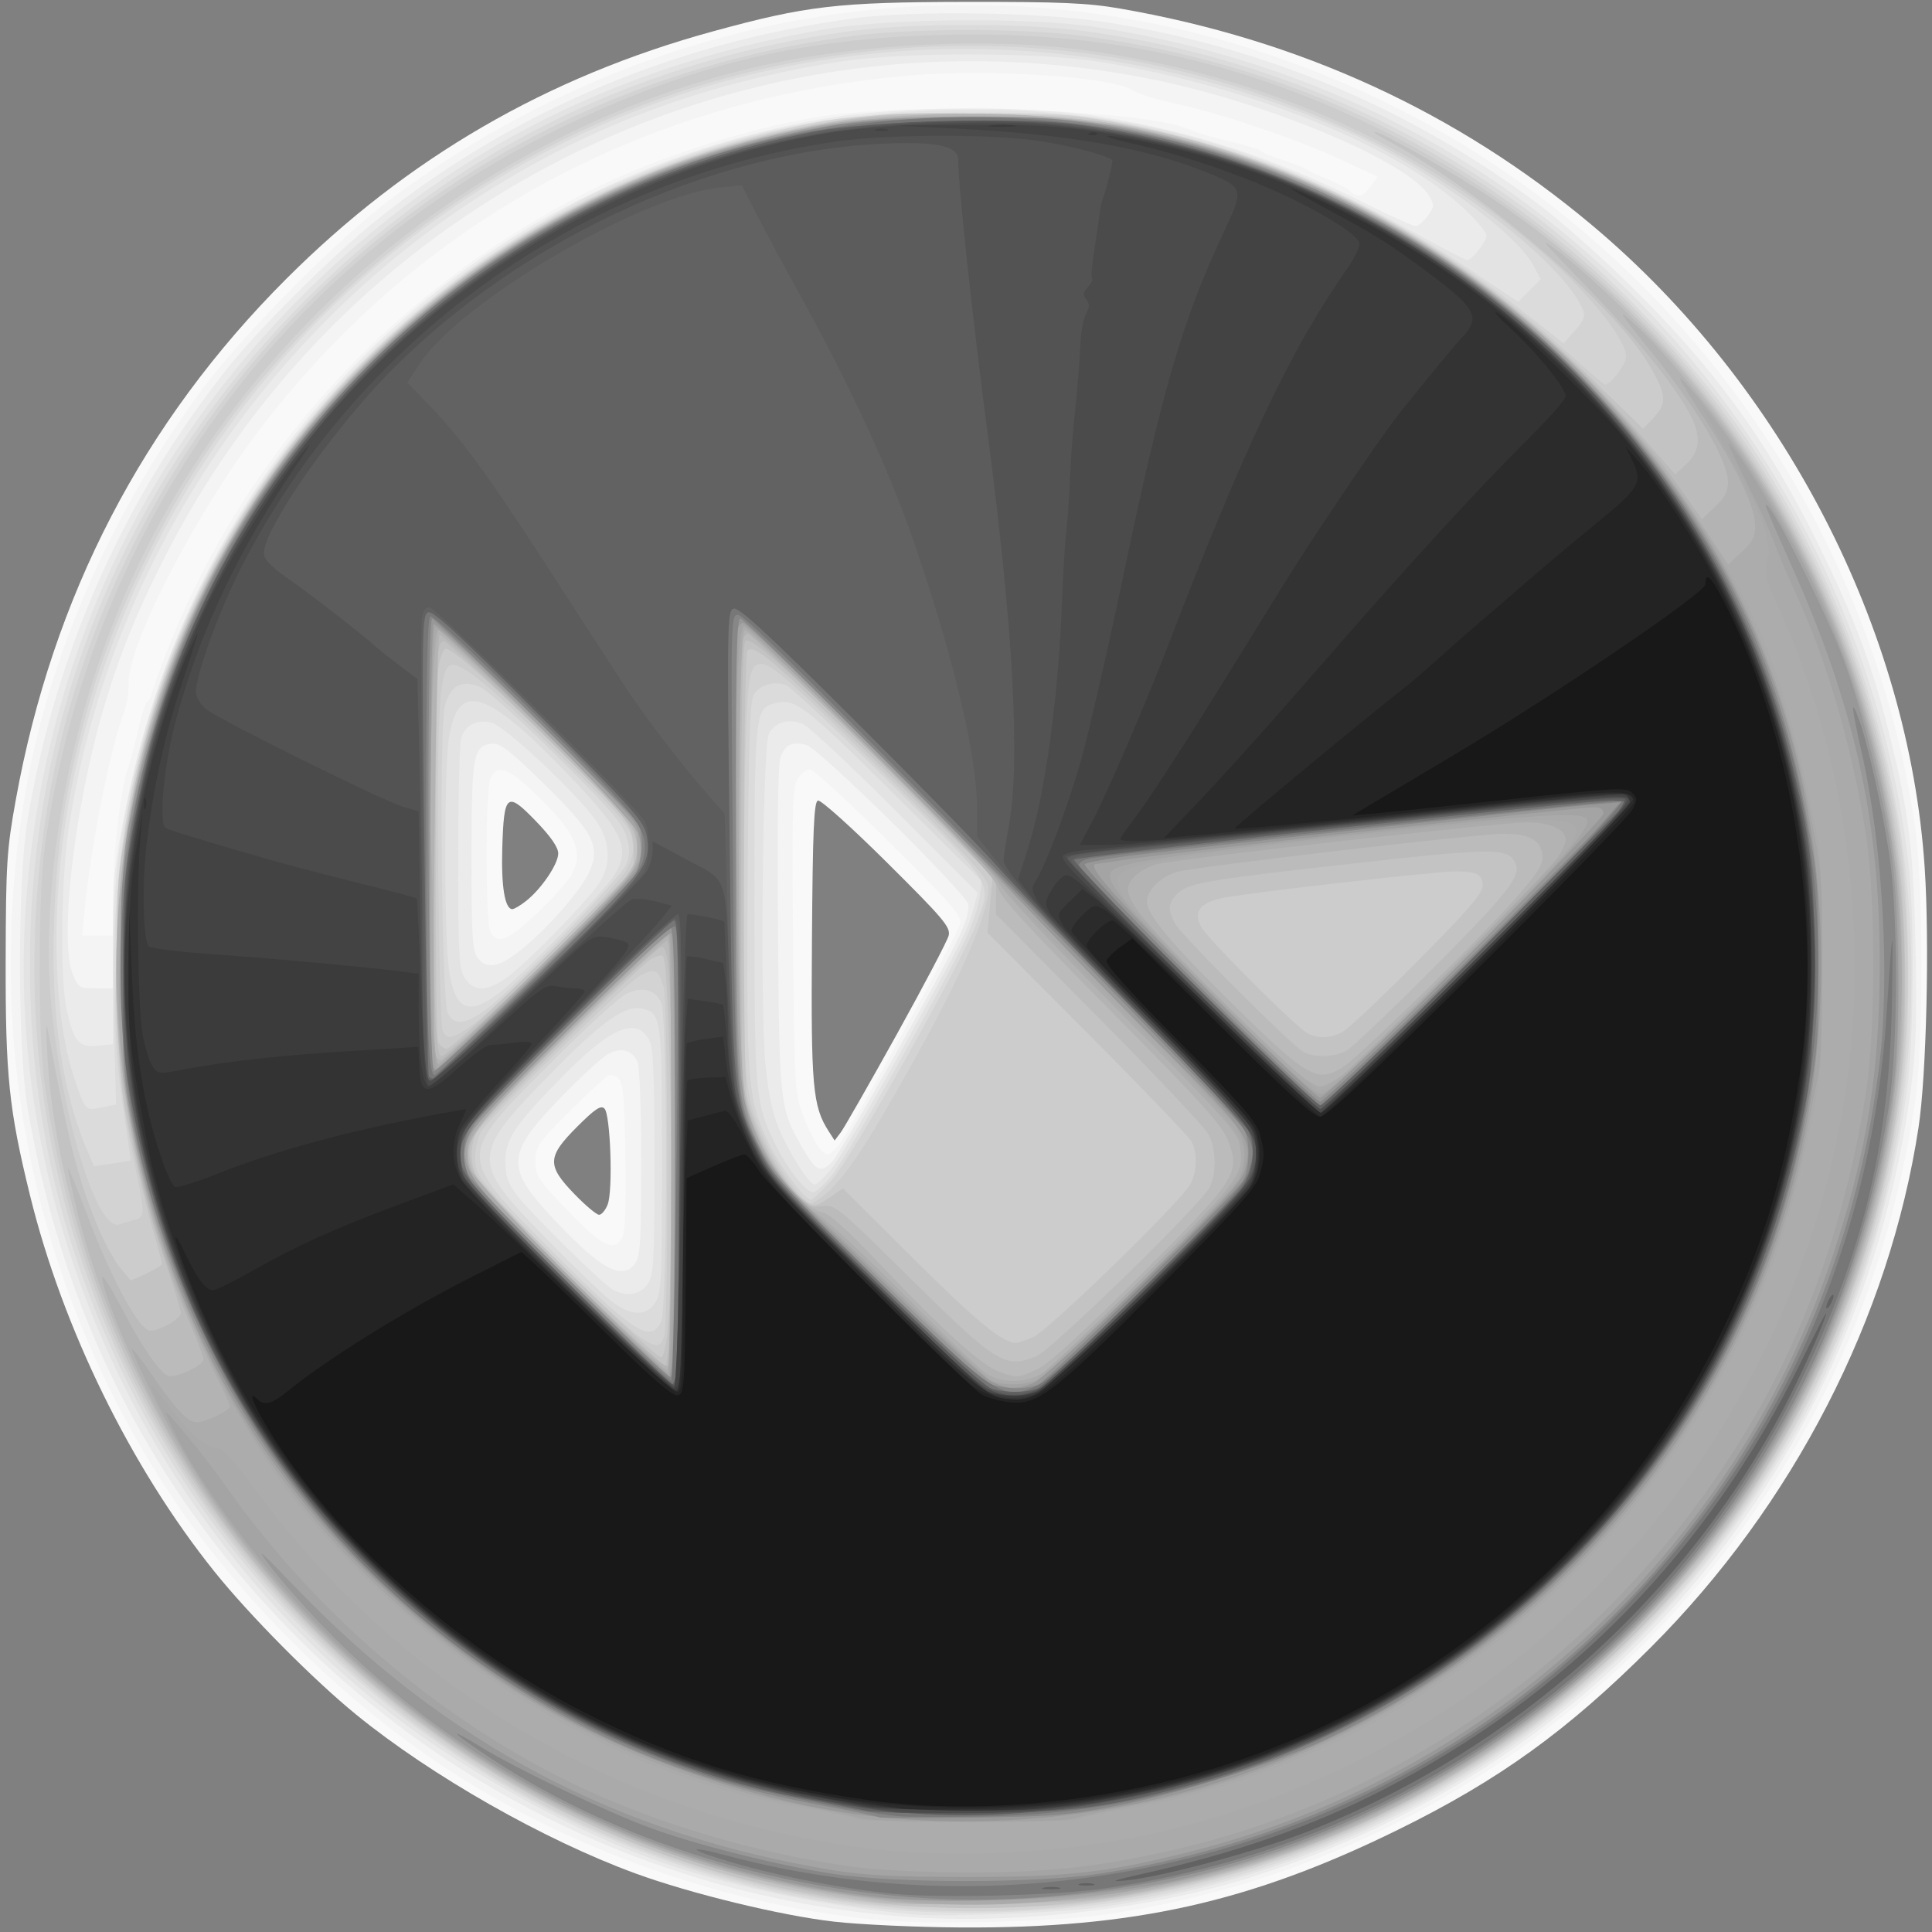 <?xml version="1.0" encoding="UTF-8" standalone="no"?>
<!-- Created with Inkscape (http://www.inkscape.org/) -->

<svg
   xmlns:dc="http://purl.org/dc/elements/1.1/"
   xmlns:cc="http://creativecommons.org/ns#"
   xmlns:rdf="http://www.w3.org/1999/02/22-rdf-syntax-ns#"
   xmlns:svg="http://www.w3.org/2000/svg"
   xmlns="http://www.w3.org/2000/svg"
   xmlns:sodipodi="http://sodipodi.sourceforge.net/DTD/sodipodi-0.dtd"
   xmlns:inkscape="http://www.inkscape.org/namespaces/inkscape"
   width="128"
   height="128"
   viewBox="0 0 128 128"
   id="svg2"
   version="1.1"
   inkscape:version="0.91 r13725"
   sodipodi:docname="kivy.svg">
  <rect x="0" y="0" width="128" height="128" fill="#808080" stroke="none"/>
  <defs
     id="defs4" />
  <sodipodi:namedview
     id="base"
     pagecolor="#ffffff"
     bordercolor="#666666"
     borderopacity="1.0"
     inkscape:pageopacity="0.0"
     inkscape:pageshadow="2"
     inkscape:zoom="3.959798"
     inkscape:cx="133.22633"
     inkscape:cy="63.791989"
     inkscape:document-units="px"
     inkscape:current-layer="layer1"
     showgrid="false"
     units="px"
     inkscape:window-width="1366"
     inkscape:window-height="706"
     inkscape:window-x="-8"
     inkscape:window-y="-8"
     inkscape:window-maximized="1" />
  <g
     inkscape:label="Capa 1"
     inkscape:groupmode="layer"
     id="layer1"
     transform="translate(0,-924.362)">
    <g
       id="g5076"
       transform="matrix(0.2,0,0,0.2,-5.659,806.765)">
      <path
         style="fill:#f9f9f9"
         d="m 304.621,1224.561 c -17.54,-1.996 -47.447,-9.256 -65.863,-15.989 -30.144,-11.021 -67.587,-32.314 -92.419,-52.554 -14.293,-11.65 -35.441,-32.991 -47.068,-47.495 -27.657,-34.502 -50.26,-80.643 -61.052,-124.629 -6.99,-28.488 -8.138,-39.604 -8.046,-77.871 0.077,-32.108 0.355,-36.498 3.361,-53.125 12.193,-67.444 42.138,-125.104 89.614,-172.557 40.037,-40.018 86.347,-66.9 141.106,-81.907 31.236,-8.561 41.421,-9.752 83.959,-9.817 31.474,-0.048 40.415,0.34 51.25,2.223 59.507,10.345 111.543,34.249 156.25,71.775 63.235,53.079 104.882,133.525 110.16,212.783 1.635,24.553 0.586,68.889 -2.036,86.049 -9.645,63.124 -41.546,125.1 -88.633,172.194 -27.663,27.667 -50.327,44.019 -83.866,60.506 -48.814,23.997 -87.758,32.691 -144.849,32.337 -14.521,-0.09 -33.362,-0.956 -41.87,-1.924 z M 229.604,986.96 c 1.779,-4.605 0.931,-29.741 -1.071,-31.743 -1.192,-1.192 -3.139,0.1 -9.044,6.006 -9.981,9.981 -10.094,12.826 -0.892,22.327 3.648,3.767 7.318,6.848 8.156,6.848 0.837,0 2.12,-1.547 2.851,-3.438 z m 95.71,-56.245 c 9.059,-16.331 16.817,-31.099 17.24,-32.817 0.678,-2.757 -1.729,-5.606 -20.443,-24.198 -11.82,-11.743 -21.944,-20.829 -22.867,-20.521 -1.326,0.442 -1.721,9.72 -1.984,46.636 -0.344,48.319 0.214,54.616 5.584,62.967 l 1.935,3.01 2.031,-2.693 c 1.117,-1.481 9.443,-16.054 18.503,-32.385 z M 202.555,886.451 c 5.068,-3.986 10.659,-12.243 10.659,-15.74 0,-2.044 -2.471,-5.617 -7.434,-10.75 -9.61,-9.939 -10.546,-9.185 -11.099,8.934 -0.387,12.699 0.856,20.253 3.334,20.253 0.612,0 2.655,-1.213 4.54,-2.697 z"
         id="path5128"
         inkscape:connector-curvature="0" />
      <path
         style="fill:#f4f4f4"
         d="m 321.236,1224.164 c -49.908,-4.217 -103.318,-22.813 -145.61,-50.699 -35.214,-23.219 -69.666,-57.72 -92.106,-92.237 C 39.256,1013.14 22.837,932.971 36.503,851.657 44.294,805.297 65.262,757.323 95.509,716.648 c 13.238,-17.801 45.024,-49.848 62.13,-62.639 98.949,-73.989 226.989,-85.029 335.917,-28.965 90.381,46.519 153.973,135.299 169.027,235.979 2.92,19.525 2.958,73.485 0.065,92.5 -10.264,67.478 -39.686,127.322 -86.266,175.465 -48.911,50.553 -112.571,83.16 -182.003,93.223 -16.125,2.337 -55.998,3.402 -73.145,1.953 z M 234.494,997.842 c 0.897,-1.676 1.235,-10.946 0.981,-26.923 -0.392,-24.726 -0.78,-26.679 -5.314,-26.753 -0.648,-0.01 -6.413,5.216 -12.812,11.615 -11.01,11.01 -11.635,11.918 -11.635,16.918 0,4.94 0.704,6.014 10.803,16.49 11.358,11.782 15.289,13.673 17.977,8.651 z m 72.731,-32.132 c 5.695,-8.632 38.351,-68.398 39.102,-71.562 0.654,-2.755 -2.12,-5.971 -23.446,-27.188 -13.303,-13.234 -25.126,-24.062 -26.273,-24.062 -1.147,0 -2.977,1.361 -4.067,3.024 -1.745,2.663 -1.929,9.039 -1.542,53.438 0.416,47.738 0.581,50.788 3.093,57.477 3.194,8.505 6.354,13.561 8.475,13.561 0.861,0 2.957,-2.109 4.658,-4.688 z m -100.632,-75.625 c 5.149,-4.984 10.152,-10.581 11.117,-12.438 4.097,-7.879 1.111,-14.222 -12.972,-27.562 -8.389,-7.946 -12.142,-9.01 -14.054,-3.981 -1.645,4.327 -1.581,47.531 0.075,50.626 2.32,4.335 6.154,2.726 15.834,-6.645 z M 65.714,884.091 c 0,-13.208 2.811,-36.543 5.037,-41.819 0.58,-1.375 2.037,-6.859 3.238,-12.188 1.201,-5.328 2.581,-9.688 3.069,-9.688 0.487,0 1.269,-1.547 1.736,-3.438 0.468,-1.891 3.059,-8.932 5.759,-15.647 25.535,-63.513 72.571,-115.21 134.465,-147.79 23.01,-12.112 54.465,-22.586 80.672,-26.862 31.192,-5.089 108.419,-2.368 122.915,4.332 2.071,0.957 7.977,2.693 13.125,3.857 5.148,1.165 9.642,2.525 9.985,3.023 0.344,0.498 3.719,1.907 7.5,3.131 3.781,1.224 7.438,2.663 8.125,3.198 0.688,0.535 3.781,1.978 6.875,3.207 3.094,1.228 6.368,2.966 7.277,3.861 2.415,2.381 4.31,1.946 6.876,-1.579 l 2.278,-3.129 -12.278,-5.747 c -14.458,-6.767 -40.421,-15.516 -55.403,-18.671 -5.844,-1.23 -12.031,-3.2 -13.75,-4.377 -6.1,-4.176 -45.872,-6.943 -71.236,-4.956 -88.335,6.921 -164.221,47.722 -217.141,116.747 -21.567,28.13 -44.351,72.19 -43.984,85.056 0.081,2.836 -0.505,6.807 -1.302,8.823 -4.526,11.453 -11.066,44.142 -13.209,66.022 l -0.826,8.438 5.099,0 5.099,0 0,-13.806 z"
         id="path5126"
         inkscape:connector-curvature="0" />
      <path
         style="fill:#ebebeb"
         d="M 327.177,1222.851 C 223.854,1214.836 130.783,1156.82 77.908,1067.467 57.716,1033.345 44.387,996.219 37.369,954.557 34.085,935.061 34.096,879.469 37.387,859.773 c 9.316,-55.747 31.732,-106.377 66.412,-150 10.274,-12.924 34.458,-36.975 48.756,-48.49 45.269,-36.456 99.991,-59.57 159.41,-67.333 19.465,-2.543 61.234,-1.895 81.875,1.27 53.043,8.134 101.352,28.382 144.062,60.383 6.704,5.023 19.708,16.453 28.9,25.401 28.802,28.039 46.838,52.725 63.943,87.519 11.805,24.014 17.536,39.263 23.187,61.699 6.734,26.736 8.256,39.027 8.921,72.051 0.47,23.342 0.152,33.468 -1.435,45.625 -16.267,124.631 -100.696,225.28 -220.089,262.37 -33.795,10.499 -78.086,15.381 -114.15,12.584 z m -88.409,-216.482 c 1.631,-2.329 1.946,-7.674 1.946,-33.044 0,-16.646 -0.53,-31.66 -1.178,-33.365 -1.531,-4.026 -5.312,-5.15 -9.697,-2.881 -1.925,0.996 -8.903,7.379 -15.507,14.185 -18.553,19.122 -18.82,23.307 -2.584,40.59 15.744,16.759 22.795,20.547 27.02,14.515 z m 65.373,-33.784 c 2.904,-3.126 36.108,-62.089 41.897,-74.4 2.276,-4.84 3.416,-8.91 2.981,-10.644 -1.021,-4.068 -49.472,-51.762 -53.649,-52.811 -4.608,-1.157 -6.946,-0.048 -8.496,4.029 -0.856,2.252 -1.152,21.871 -0.864,57.22 0.481,58.988 0.485,59.024 8.468,72.856 4.196,7.27 5.811,7.897 9.664,3.75 z M 65.714,896.052 c 0,-17.037 0.514,-21.924 4.305,-40.938 23.683,-118.79 113.935,-207.617 231.506,-227.852 24.536,-4.223 67.534,-4.496 91.69,-0.582 31.103,5.04 57.498,13.723 87.793,28.879 8.068,4.036 15.38,7.321 16.25,7.299 0.87,-0.022 2.66,-1.517 3.977,-3.323 2.139,-2.933 2.206,-3.621 0.625,-6.435 -6.348,-11.301 -53.412,-31.139 -92.395,-38.945 -132.553,-26.544 -265.577,38.079 -326.766,158.743 -9.473,18.681 -15.415,33.528 -20.509,51.25 -9.581,33.33 -14.304,75.809 -9.664,86.915 1.691,4.046 2.19,4.335 7.5,4.335 l 5.689,0 0,-19.346 z m 134.612,7.035 c 8.908,-7.042 20.348,-20.009 23.168,-26.262 3.837,-8.509 1.426,-13.15 -15.322,-29.481 -11.536,-11.25 -14.243,-13.3 -17.114,-12.967 -6.019,0.698 -6.555,3.743 -6.576,37.305 -0.015,25.747 0.293,31.105 1.927,33.438 2.828,4.037 7.01,3.426 13.916,-2.033 z"
         id="path5124"
         inkscape:connector-curvature="0" />
      <path
         style="fill:#e3e3e3"
         d="m 330.714,1222.145 c -29.766,-2.652 -63.189,-9.789 -86.875,-18.55 -30.006,-11.099 -65.495,-31.282 -90.561,-51.501 C 74.54,1088.578 29.796,986.904 36.872,887.58 c 5.719,-80.271 38.859,-151.107 96.717,-206.729 46.177,-44.392 101.539,-71.816 167.872,-83.158 21.762,-3.721 68.597,-4.065 90.504,-0.665 66.783,10.365 125.214,38.906 172.59,84.303 53.71,51.467 88.139,121.094 96.092,194.33 1.891,17.41 1.594,56.671 -0.55,72.78 -5.43,40.802 -18.823,81.967 -37.101,114.033 -49.669,87.137 -133.498,144.256 -230.995,157.394 -13.336,1.797 -50.979,3.196 -61.287,2.278 z m -87.841,-208.88 c 1.996,-3.046 2.216,-7.069 2.216,-40.436 0,-29.034 -0.372,-37.748 -1.717,-40.262 -4.251,-7.942 -12.735,-4.334 -29.11,12.379 -15.611,15.934 -18.548,20.357 -18.548,27.939 0,4.537 0.83,7.007 3.616,10.763 4.322,5.827 28.457,29.624 32.009,31.561 4.551,2.482 9.141,1.708 11.534,-1.943 z m 60.671,-37.861 c 2.351,-2.746 12.464,-19.762 22.473,-37.812 21.584,-38.923 22.748,-41.205 24.669,-48.339 l 1.482,-5.505 -27.233,-27.255 c -14.978,-14.99 -28.795,-27.901 -30.703,-28.692 -4.827,-2 -9.57,-0.503 -11.311,3.569 -1.978,4.625 -2.855,89.351 -1.121,108.322 0.894,9.78 2.254,16.572 4.355,21.742 3.248,7.994 10.203,18.964 12.022,18.964 0.601,0 3.016,-2.247 5.367,-4.993 z M 65.715,908.079 c 2.63e-4,-27.629 1.803,-42.99 8.019,-68.306 17.874,-72.806 65.417,-137.045 130.157,-175.864 16.997,-10.192 20.872,-12.145 38.045,-19.179 31.986,-13.101 61.06,-19.119 97.606,-20.205 57.978,-1.722 101.138,9.169 154.553,39.001 10.46,5.842 19.562,10.621 20.228,10.621 1.588,0 6.392,-6.14 6.392,-8.17 0,-0.871 -2.672,-4.223 -5.938,-7.45 -21.827,-21.569 -72.54,-42.248 -123.066,-50.181 -19.817,-3.112 -64.737,-3.116 -84.746,-0.008 -46.196,7.175 -85.691,22.17 -122.764,46.61 C 113.047,701.856 64.118,777.949 51.136,861.889 c -2.658,17.183 -3.03,50.916 -0.674,60.993 2.417,10.336 3.952,12.081 10.108,11.494 l 5.145,-0.491 2.45e-4,-25.806 z m 132.075,2.484 c 6.88,-5.499 23.277,-22.315 28.309,-29.033 4.761,-6.356 4.669,-14.42 -0.245,-21.532 -6.183,-8.947 -30.436,-31.692 -34.821,-32.655 -4.984,-1.095 -8.766,0.904 -9.991,5.279 -0.524,1.871 -0.952,19.739 -0.952,39.708 0,32.653 0.223,36.647 2.216,39.688 3.236,4.936 8.055,4.483 15.484,-1.454 z"
         id="path5122"
         inkscape:connector-curvature="0" />
      <path
         style="fill:#dbdbdb"
         d="M 319.464,1220.236 C 212.196,1209.332 115.32,1140.403 68.396,1041.596 47.841,998.314 38.214,955.47 38.214,907.273 c 0,-85.41 33.296,-163.704 95.16,-223.764 48.317,-46.908 108.253,-75.885 176.091,-85.134 20.93,-2.854 57.818,-2.854 78.748,0 54.529,7.435 104.347,27.937 148.748,61.216 23.266,17.438 53.179,48.99 69.764,73.585 69.357,102.858 73.133,234.575 9.715,338.915 -46.11,75.863 -122.465,128.689 -208.851,144.494 -27.049,4.949 -61.365,6.37 -88.125,3.65 z m -74.091,-200.72 c 2.015,-3.076 2.216,-7.357 2.216,-47.187 0,-46.921 -0.216,-48.652 -6.253,-50.168 -5.829,-1.463 -13.399,3.878 -31,21.871 -26.195,26.779 -26.232,28.613 -1.084,54.267 9.398,9.587 19.281,19.044 21.962,21.015 6.293,4.627 11.213,4.697 14.159,0.202 z m 58.931,-42.814 c 5.078,-6.424 36.986,-62.966 43.999,-77.967 2.195,-4.696 4.246,-10.883 4.556,-13.75 l 0.565,-5.212 -29.177,-28.963 c -29.327,-29.112 -32.533,-31.561 -39.134,-29.905 -6.761,1.697 -6.898,3.021 -6.898,66.668 0,63.42 0.205,65.743 7.041,79.703 3.915,7.996 9.966,15.622 12.396,15.622 0.965,0 3.959,-2.788 6.653,-6.196 z m -241.349,-22.064 3.804,-0.761 -0.659,-23.302 c -0.363,-12.816 -0.052,-32.302 0.69,-43.302 8.724,-129.329 106.792,-237.508 235.019,-259.252 20.085,-3.406 70.636,-3.769 90.632,-0.651 41.037,6.399 82.683,23.18 120.985,48.75 l 17.777,11.868 3.735,-3.735 3.735,-3.735 -2.416,-4.577 C 530.476,664.993 500.563,643.356 475.617,632.078 397.189,596.621 309.707,594.935 232.249,627.387 139.548,666.225 72.005,749.131 52.088,848.523 c -7.127,35.566 -6.714,74.743 1.024,97.211 3.673,10.664 3.196,10.233 9.843,8.903 z M 193.047,917.388 c 7.464,-5.489 35.357,-33.939 38.781,-39.555 5.514,-9.044 2.978,-14.356 -16.448,-34.453 -26.578,-27.496 -35.63,-29.919 -38.466,-10.299 -1.459,10.089 -1.471,63.943 -0.017,75.222 1.801,13.973 6.166,16.428 16.151,9.085 z"
         id="path5120"
         inkscape:connector-curvature="0" />
      <path
         style="fill:#d3d3d3"
         d="M 329.198,1220.356 C 163.036,1208.415 34.038,1064.367 39.873,897.273 41.425,852.85 51.259,812.398 69.96,773.523 115.922,677.975 205.179,613.679 311.091,599.827 c 19.257,-2.519 56.24,-2.519 75.497,0 55.456,7.253 104.914,27.351 148.861,60.492 65.879,49.68 109.028,121.929 122.174,204.568 3.093,19.441 3.786,59.007 1.393,79.517 -8.502,72.89 -38.322,134.887 -89.491,186.054 -25.816,25.816 -51.809,44.311 -84.5,60.125 -47.452,22.956 -102.998,33.568 -155.827,29.772 z m -81.898,-194.645 c 2.168,-4.891 2.187,-100.736 0.021,-105.59 -1.98,-4.437 -6.458,-5.499 -11.785,-2.796 -2.308,1.172 -13.533,11.483 -24.944,22.914 -31.185,31.239 -31.193,30.292 0.557,62.162 27.012,27.114 32.808,30.851 36.151,23.309 z m 56.752,-47.11 c 6.625,-7.46 43.185,-72.392 47.752,-84.812 5.101,-13.869 6.501,-11.605 -28.902,-46.733 -17.359,-17.225 -32.869,-31.726 -34.465,-32.225 -4.157,-1.3 -8.645,0.151 -10.499,3.395 -1.222,2.138 -1.688,16.955 -1.977,62.876 -0.417,66.275 -0.033,70.913 7.102,85.846 3.649,7.636 11.795,18.45 13.898,18.45 0.579,0 3.769,-3.059 7.09,-6.798 z M 71.524,972.425 c 0.101,-0.084 -0.3,-3.246 -0.892,-7.027 -4.24,-27.076 -4.721,-35.79 -3.652,-66.25 1.14,-32.483 3.115,-45.669 10.77,-71.875 19.984,-68.42 68.482,-129.73 130.88,-165.452 25,-14.313 55.7,-25.979 84.586,-32.142 14.073,-3.003 18.953,-3.394 49.131,-3.941 22.194,-0.402 36.965,-0.112 43.75,0.861 54.438,7.801 100.255,27.932 146.461,64.35 l 13.717,10.811 3.471,-3.975 c 3.902,-4.469 4.062,-5.183 2.027,-9.031 -8.026,-15.177 -41.879,-41.19 -72.659,-55.83 -55.784,-26.533 -114.31,-35.339 -175.272,-26.371 -62.688,9.222 -119.644,37.429 -165.465,81.945 -26.812,26.048 -45.834,52.017 -61.368,83.775 -10.594,21.66 -16.451,37.331 -21.891,58.571 -5.831,22.767 -8.13,39.138 -8.976,63.929 -0.985,28.845 2.853,55.153 10.724,73.516 l 2.579,6.016 5.948,-0.863 c 3.272,-0.475 6.031,-0.932 6.133,-1.016 z m 117.773,-50.046 c 9.017,-6.645 44.503,-43.373 46.361,-47.983 1.347,-3.342 1.369,-5.126 0.118,-9.375 -1.259,-4.276 -5.517,-9.193 -22.991,-26.551 -11.795,-11.717 -23.299,-22.061 -25.564,-22.987 -5.911,-2.417 -9.746,-0.369 -11.499,6.14 -2.043,7.588 -1.177,98.447 0.974,102.213 2.245,3.93 5.859,3.512 12.601,-1.456 z"
         id="path5118"
         inkscape:connector-curvature="0" />
      <path
         style="fill:#cccccc"
         d="m 318.839,1219.011 c -67.891,-7.335 -133.353,-38.331 -182.949,-86.628 -19.522,-19.011 -36.132,-39.767 -49.462,-61.808 -23.074,-38.154 -36.932,-77.867 -43.463,-124.552 -2.076,-14.837 -2.021,-61.692 0.089,-76.875 14.591,-104.978 77.142,-192.867 169.447,-238.09 43.665,-21.393 79.764,-30.271 128.214,-31.532 48.281,-1.257 89.97,6.737 131.875,25.286 133.475,59.083 208.764,200.281 182.508,342.277 -9.501,51.385 -31.494,98.994 -64.757,140.183 -10.368,12.839 -37.375,39.126 -50.251,48.911 -41.429,31.485 -86.403,51.211 -136.875,60.035 -14.822,2.591 -23.137,3.245 -45.625,3.588 -15.125,0.231 -32.562,-0.128 -38.75,-0.796 z m -70.472,-188.706 c 1.417,-5.069 1.228,-110.008 -0.207,-115.175 -1.659,-5.974 -2.736,-6.533 -7.723,-4.011 -4.893,2.475 -50.395,47.19 -52.945,52.029 -0.978,1.856 -1.779,5.639 -1.779,8.405 0,4.335 1.01,6.2 7.313,13.5 9.156,10.604 39.836,40.419 46.731,45.414 5.823,4.218 7.394,4.189 8.609,-0.162 z M 72.705,992.132 c 3.529,-0.886 3.615,-1.942 1.13,-13.854 -5.876,-28.166 -6.858,-38.027 -6.865,-68.943 -0.006,-27.045 0.34,-32.34 3.104,-47.5 3.798,-20.83 7.877,-36.229 13.864,-52.34 35.817,-96.376 120.145,-165.287 222.252,-181.619 15.166,-2.426 20.54,-2.667 48.6,-2.183 28.174,0.486 33.352,0.912 48.423,3.98 52.65,10.719 100.359,35.378 143.08,73.954 7.169,6.474 13.321,11.77 13.671,11.77 1.878,0 6.999,-6.774 6.999,-9.257 0,-5.729 -12.013,-20.692 -27.479,-34.229 -41.825,-36.607 -93.104,-59.259 -152.521,-67.375 -30.916,-4.223 -74.069,-2.083 -106.748,5.294 -83.977,18.957 -158.45,75.978 -199.914,153.067 -22.664,42.136 -35.817,93.962 -35.834,141.197 -0.014,37.458 14.53,92.898 23.47,89.467 0.967,-0.371 3.111,-1.014 4.766,-1.43 z m 228.974,-8.561 c 6.796,-5.719 13.722,-16.194 29.783,-45.048 15.764,-28.32 24.216,-47.937 24.241,-56.259 0.01,-3.26 -4.344,-8.089 -32.801,-36.383 -32.327,-32.142 -38.873,-37.983 -42.571,-37.983 -4.622,0 -5.115,6.172 -5.583,69.935 -0.508,69.094 -0.224,72.599 7.133,88.309 4.32,9.224 12.646,20.506 15.133,20.506 0.555,0 2.654,-1.385 4.666,-3.077 z m -117.09,-55.895 c 9.278,-6.7 48.178,-45.84 51.177,-51.493 2.221,-4.187 2.628,-6.348 1.924,-10.234 -0.779,-4.302 -4.008,-8.021 -25.496,-29.368 -23.418,-23.263 -32.643,-30.519 -35.355,-27.808 -3.02,3.02 -3.758,17.714 -3.361,67.002 0.228,28.324 0.884,52.483 1.459,53.686 1.479,3.097 3.38,2.745 9.652,-1.784 z"
         id="path5116"
         inkscape:connector-curvature="0" />
      <path
         style="fill:#c3c3c3"
         d="M 325.227,1219.03 C 196.425,1208.418 85.6,1114.736 52.54,988.523 c -5.061,-19.32 -7.769,-35.666 -8.596,-51.875 -0.546,-10.698 -0.48,-11.194 0.664,-5 6.474,35.048 9.636,47.328 16.24,63.059 2.126,5.065 5.419,11.069 7.317,13.343 l 3.451,4.134 5.174,-2.333 c 2.846,-1.283 5.174,-2.747 5.174,-3.253 0,-0.506 -1.455,-5.905 -3.234,-11.998 -1.779,-6.093 -4.942,-19.234 -7.03,-29.202 -3.522,-16.817 -3.837,-20.47 -4.366,-50.625 -0.512,-29.168 -0.296,-34.1 2.11,-48.106 5.61,-32.666 12.66,-55.291 25.558,-82.03 36.825,-76.337 106.998,-132.873 188.837,-152.141 26.024,-6.127 39.516,-7.412 71.145,-6.775 38.635,0.777 63.906,5.522 95.383,17.909 39.681,15.615 69.841,35.48 103.448,68.135 l 18.774,18.242 3.438,-3.605 c 4.55,-4.772 4.343,-7.633 -1.25,-17.227 -12.074,-20.712 -56.892,-58.956 -88.438,-75.464 -2.062,-1.079 -3.175,-1.985 -2.471,-2.012 2.043,-0.08 26.883,14.069 38.982,22.205 74.66,50.201 124.268,131.557 134.724,220.944 2.195,18.765 2.467,51.588 0.572,69.038 C 639.985,1111.12 492.721,1232.829 325.227,1219.03 Z M 249.653,1026.549 c 2.025,-26.206 0.683,-119.446 -1.754,-121.883 -0.396,-0.396 -2.034,-0.025 -3.64,0.826 -4.188,2.219 -55.928,53.622 -58.033,57.656 -2.244,4.3 -2.249,10.182 -0.013,14.499 2.515,4.857 59.277,60.533 61.1,59.931 0.949,-0.313 1.834,-4.485 2.34,-11.03 z m 120.789,4.427 c 5.063,-2.094 49.123,-44.97 52.232,-50.829 2.138,-4.03 2.317,-10.124 0.409,-13.894 -0.76,-1.502 -16.301,-17.713 -34.535,-36.024 l -33.153,-33.294 0.864,-9.225 0.864,-9.225 -37.289,-36.992 c -34.31,-34.037 -41.565,-40.314 -43.901,-37.981 -1.509,1.507 -1.718,140.288 -0.222,147.491 2.569,12.375 12.729,30.472 19.704,35.096 2.596,1.721 3.2,1.618 7.467,-1.282 l 4.642,-3.154 23.786,23.673 c 20.597,20.499 28.857,27.281 33.508,27.514 0.538,0.027 3.069,-0.816 5.625,-1.873 z m -162.111,-125.266 29.917,-29.688 -0.017,-6.375 c -0.022,-8.388 -2.161,-11.2 -27.044,-35.545 -21.12,-20.665 -33.016,-31.205 -35.219,-31.205 -0.743,0 -1.807,2.672 -2.365,5.938 -1.248,7.309 -1.35,121.339 -0.111,124.375 0.491,1.203 1.799,2.188 2.907,2.188 1.108,0 15.477,-13.359 31.931,-29.688 z m 264.633,24.16 c 1.856,-0.978 13.079,-11.561 24.938,-23.518 16.719,-16.858 21.562,-22.465 21.562,-24.964 0,-3.706 -1.941,-4.74 -8.898,-4.74 -7.14,0 -70.631,7.265 -77.691,8.889 -7.27,1.673 -9.292,4.569 -6.661,9.537 2.025,3.825 31.176,32.984 35.125,35.136 3.458,1.884 7.633,1.762 11.625,-0.339 z"
         id="path5114"
         inkscape:connector-curvature="0" />
      <path
         style="fill:#bbbbbb"
         d="m 320.714,1218.352 c -85.479,-10.576 -157.242,-49.867 -209.572,-114.743 -26.349,-32.666 -48.65,-77.712 -57.905,-116.961 -1.378,-5.844 -2.495,-11.188 -2.483,-11.875 0.012,-0.688 3.092,6.857 6.844,16.765 6.574,17.362 14.578,32.904 18.708,36.332 1.656,1.374 2.792,1.255 6.93,-0.727 2.722,-1.304 4.956,-3.153 4.963,-4.11 0.008,-0.956 -2.19,-8.269 -4.884,-16.25 C 76.925,987.851 73.986,976.114 70.128,954.124 64.17,920.157 66.145,874.426 75.104,838.874 89.568,781.485 123.123,728.53 169.694,689.599 c 37.228,-31.121 85.378,-52.904 135.395,-61.254 21.241,-3.546 70.696,-3.238 91.57,0.57 40.543,7.396 74.993,21.2 108.86,43.62 24.466,16.196 42.304,32.191 65.69,58.9 l 12.007,13.714 3.749,-3.502 c 4.48,-4.185 4.892,-9.108 1.345,-16.062 -4.814,-9.436 -18.383,-26.2 -34.988,-43.225 -14.594,-14.963 -15.851,-16.546 -8.934,-11.25 11.914,9.122 31.575,28.3 42.839,41.788 80.742,96.671 94.902,232.768 35.767,343.75 -14.889,27.942 -33.491,52.374 -58.066,76.265 -45.501,44.233 -98.542,71.227 -162.338,82.617 -12.159,2.171 -20.918,2.743 -46.25,3.021 -17.188,0.189 -33.219,0.099 -35.625,-0.199 z M 250.622,973.394 c 0.099,-59.976 -0.425,-71.746 -3.194,-71.746 -0.925,0 -15.147,13.359 -31.606,29.688 -32.348,32.091 -33.778,34.09 -31.163,43.563 1.401,5.075 20.615,25.515 47.922,50.979 l 16.242,15.146 0.853,-5.625 c 0.469,-3.094 0.895,-30.996 0.946,-62.004 z m 121.066,63.814 c 5.082,-2.123 54.174,-49.984 57.247,-55.81 2.382,-4.518 2.252,-12.708 -0.281,-17.624 -1.133,-2.2 -17.446,-19.507 -36.25,-38.46 l -34.189,-34.46 0,-6.047 0,-6.047 -27.188,-27.438 c -37.52,-37.866 -53.89,-52.844 -55.737,-50.998 -1.067,1.066 -1.45,20.674 -1.45,74.2 0,67.042 0.18,73.334 2.294,80.185 3.285,10.647 8.506,20.396 14.655,27.366 4.862,5.512 5.736,5.999 9.819,5.476 4.375,-0.56 5.078,0.015 29.493,24.148 28.428,28.1 31.248,29.83 41.587,25.51 z M 191.708,923.048 c 8.735,-8.167 22.729,-21.854 31.098,-30.414 16.468,-16.844 18.318,-20.296 15.484,-28.882 -1.006,-3.05 -10.154,-12.935 -31.307,-33.831 -16.437,-16.238 -30.679,-29.523 -31.649,-29.523 -2.839,0 -3.371,11.07 -3.359,69.871 0.011,54.164 0.552,67.629 2.719,67.629 0.622,0 8.278,-6.682 17.013,-14.85 z m 282.506,13.069 c 1.856,-0.979 15.007,-13.495 29.223,-27.812 25.8,-25.984 29.307,-30.661 26.421,-35.235 -2.648,-4.198 -8.43,-4.083 -54.468,1.087 -48.644,5.462 -53.499,6.315 -57.241,10.057 -2.899,2.899 -3.049,5.149 -0.644,9.684 2.004,3.779 38.683,40.44 42.585,42.564 3.521,1.916 10.146,1.755 14.125,-0.344 z"
         id="path5112"
         inkscape:connector-curvature="0" />
      <path
         style="fill:#b3b3b3"
         d="m 326.964,1218.41 c -45.112,-5.219 -73.124,-12.932 -108.125,-29.772 -60.541,-29.127 -110.701,-78.149 -140.575,-137.387 -8.18,-16.22 -17.246,-39.074 -15.997,-40.323 0.351,-0.351 3.196,4.308 6.321,10.353 6.415,12.408 12.558,21.381 15.379,22.463 2.346,0.9 11.713,-3.429 11.733,-5.424 0.008,-0.798 -1.984,-6.122 -4.427,-11.829 C 66.531,968.686 60.426,905.947 73.758,846.501 89.96,774.264 132.704,712.532 195.085,671.28 c 42.369,-28.018 89.536,-43.132 141.417,-45.315 58.928,-2.479 110.607,10.873 161.081,41.618 32.379,19.723 65.789,51.536 89.257,84.992 l 5.204,7.419 4.336,-4.089 c 3.189,-3.007 4.336,-5.145 4.336,-8.081 0,-7.267 -10.288,-24.668 -25.976,-43.937 -10.648,-13.078 -11.528,-14.877 -3.54,-7.24 9.667,9.243 26.006,29.032 34.919,42.295 27.202,40.475 43.753,84.553 50.322,134.021 2.465,18.562 2.753,54.998 0.578,73.06 -8.442,70.089 -38.941,133.277 -88.131,182.587 -47.687,47.804 -105.006,76.945 -171.922,87.406 -12.481,1.951 -59.832,3.571 -70,2.394 z m 44.824,-176.79 c 3.779,-1.715 14.185,-11.188 33.953,-30.91 32.427,-32.351 33.487,-33.976 29.333,-44.959 -1.876,-4.959 -8.49,-12.265 -38.798,-42.854 -27.197,-27.448 -36.745,-37.858 -37.351,-40.72 -0.613,-2.895 -10.778,-13.778 -41.156,-44.062 -22.188,-22.12 -40.943,-40.218 -41.678,-40.218 -0.735,0 -1.675,1.266 -2.089,2.812 -0.415,1.547 -0.753,34.312 -0.752,72.812 10e-4,76.982 0.113,78.346 7.698,94.24 4.655,9.755 14.607,20.791 19.658,21.801 2.48,0.496 8.401,5.814 19.527,17.537 20.565,21.669 33.414,33.26 39.138,35.305 5.947,2.124 6.128,2.113 12.518,-0.786 z M 250.695,969.534 c 0.013,-48.439 -0.387,-69.239 -1.343,-69.83 -0.777,-0.48 -14.758,12.513 -32.54,30.239 -33.955,33.849 -35.38,35.829 -32.56,45.243 1.137,3.793 7.95,11.23 32.817,35.818 23.811,23.544 31.651,30.607 32.494,29.275 0.613,-0.969 1.12,-32.672 1.131,-70.744 z m 222.307,-27.934 c 5.291,-3.226 47.99,-45.066 58.578,-57.401 6.565,-7.648 7.937,-10.001 7.631,-13.097 -0.464,-4.707 -4.44,-6.912 -12.506,-6.937 -8.829,-0.028 -102.861,10.943 -108.643,12.675 -5.24,1.57 -9.848,6.138 -9.848,9.761 0,4.243 7.74,13.58 27.1,32.693 26.027,25.695 29.124,27.527 37.688,22.306 z M 205.862,909.472 c 16.555,-16.322 30.887,-31.2 31.851,-33.063 2.51,-4.855 2.16,-11.93 -0.829,-16.767 -3.444,-5.573 -61.27,-61.919 -62.966,-61.354 -1.334,0.444 -2.676,135.911 -1.38,139.297 0.329,0.859 1.189,1.562 1.911,1.562 0.722,0 14.858,-13.354 31.413,-29.676 z"
         id="path5110"
         inkscape:connector-curvature="0" />
      <path
         style="fill:#acacac"
         d="m 331.964,1218.303 c -16.284,-1.183 -38.973,-4.921 -55.859,-9.204 -84.63,-21.464 -158.438,-80.408 -196.062,-156.578 -4.443,-8.995 -8.079,-16.909 -8.079,-17.587 0,-0.677 2.863,2.947 6.361,8.054 7.916,11.554 12.214,16.16 15.08,16.16 2.877,0 11.059,-3.897 11.059,-5.267 0,-0.58 -1.719,-4.46 -3.82,-8.622 -42.769,-84.725 -44.845,-177.975 -5.769,-259.09 14.833,-30.79 30.768,-53.222 55.194,-77.698 43.479,-43.567 96.874,-70.721 157.28,-79.985 20.534,-3.149 76.114,-2.103 95.136,1.791 38.011,7.78 71.476,21.713 103.853,43.238 33.341,22.166 59.7,49.189 84.847,86.984 l 9.63,14.474 4.525,-4.267 c 3.89,-3.668 4.496,-4.991 4.323,-9.42 -0.242,-6.184 -7.28,-20.49 -17.885,-36.356 -4.079,-6.102 -7.189,-11.322 -6.911,-11.6 0.278,-0.278 3.565,3.309 7.306,7.97 43.002,53.581 66.04,119.984 66.04,190.35 0,127.339 -77.358,240.222 -196.564,286.832 -39.115,15.294 -88.37,22.823 -129.686,19.823 z m 43.25,-176.515 c 2.681,-1.986 17.894,-16.751 33.807,-32.812 30.762,-31.049 31.651,-32.305 29.835,-42.112 -0.726,-3.92 -6.47,-10.246 -39.351,-43.34 -23.339,-23.49 -39.349,-40.589 -40.655,-43.421 -2.469,-5.352 -80.918,-83.454 -83.825,-83.454 -2.653,0 -2.678,146.002 -0.027,155.96 4.271,16.045 13.493,30.565 23.565,37.103 3.59,2.33 16.933,14.746 29.652,27.591 12.719,12.845 24.812,24.419 26.875,25.72 5.829,3.679 14.183,3.166 20.125,-1.235 z M 250.714,969.773 c 0,-39.531 -0.334,-71.875 -0.742,-71.875 -1.404,0 -26.166,23.975 -45.893,44.434 -20.771,21.542 -22.404,24.17 -20.306,32.686 0.946,3.84 62.527,66.63 65.346,66.63 1.275,0 1.595,-14.425 1.595,-71.875 z m 222,-25.487 c 6.135,-4.546 67.908,-66.884 71.551,-72.206 1.484,-2.169 2.699,-4.809 2.699,-5.867 0,-3.464 -5.163,-5.815 -12.77,-5.815 -8.897,0 -116.044,12.117 -122.609,13.866 -5.401,1.439 -9.624,5.093 -9.617,8.322 0.009,4.29 5.492,11.014 26.041,31.936 23.094,23.514 34.199,33.376 37.582,33.376 1.236,0 4.441,-1.625 7.123,-3.612 z M 207.25,908.184 l 32.214,-32.214 0.005,-7.473 0.005,-7.473 -32.307,-32.188 c -17.77,-17.703 -32.897,-32.188 -33.616,-32.188 -1.72,0 -3.384,50.415 -2.399,72.705 0.405,9.168 0.753,28.904 0.774,43.857 0.029,20.643 0.408,27.188 1.574,27.188 0.845,0 16.032,-14.496 33.75,-32.214 z"
         id="path5108"
         inkscape:connector-curvature="0" />
      <path
         style="fill:#aaaaaa"
         d="m 330.089,1217.907 c -48.019,-3.484 -97.855,-19.493 -137.887,-44.293 -45.205,-28.005 -87.193,-72.443 -108.572,-114.909 -3.065,-6.087 -5.373,-11.267 -5.129,-11.511 0.244,-0.243 3.446,3.495 7.116,8.308 6.293,8.252 11.471,12.396 15.488,12.396 0.971,0 6.012,5.766 11.203,12.812 48.487,65.826 119.363,107.99 200.281,119.147 30.727,4.237 69.339,2.212 101.25,-5.309 115.44,-27.208 204.866,-122.306 224.886,-239.151 9.519,-55.553 1.628,-116.542 -21.589,-166.875 -4.006,-8.685 -4.462,-10.592 -3.468,-14.501 1.943,-7.639 -1.357,-15.716 -19.105,-46.749 l -2.86,-5 3.889,4.375 c 8.293,9.33 22.059,31.495 31.443,50.625 28.919,58.958 38.017,125.175 26.106,190 -17.66,96.107 -81.287,179.285 -169.302,221.324 -47.463,22.67 -101.991,33.065 -153.75,29.309 z m -18.812,-27.332 c -0.653,-0.591 -7.27,-2.046 -14.703,-3.234 -61.56,-9.837 -124.144,-46.572 -167.286,-98.192 -10.29,-12.312 -19.335,-26.537 -28.444,-44.732 -16.968,-33.893 -24.243,-56 -30.941,-94.018 -3.374,-19.154 -2.965,-66.007 0.76,-87.017 7.583,-42.77 21.196,-77.408 43.795,-111.436 41.554,-62.569 104.412,-105.123 178.758,-121.014 14.137,-3.022 18.863,-3.397 49.635,-3.942 30.658,-0.543 35.68,-0.335 50.958,2.109 74.856,11.973 142.065,53.967 187.132,116.925 28.66,40.038 38.215,62.943 49.194,117.922 1.342,6.723 1.832,18.368 1.832,43.607 0,33.513 -0.103,34.94 -3.842,53.328 -3.905,19.202 -8.73,36.115 -14.485,50.768 -26.403,67.235 -77.302,121.879 -142.923,153.44 -21.516,10.348 -47.909,18.785 -69.609,22.253 -7.434,1.188 -14.05,2.643 -14.703,3.234 -1.551,1.403 -73.574,1.403 -75.125,0 z m 59.668,-145.545 c 1.846,-0.828 17.701,-15.659 35.234,-32.957 27.226,-26.861 32.082,-32.208 33.277,-36.644 2.664,-9.893 1.79,-11.055 -39.952,-53.156 -21.131,-21.312 -39.599,-40.737 -41.039,-43.166 -2.816,-4.747 -81.798,-83.709 -83.731,-83.709 -3.158,0 -2.77,144.613 0.423,157.771 2.611,10.761 9.793,23.964 16.506,30.346 3.259,3.098 18.301,17.696 33.426,32.44 15.125,14.744 29.188,27.678 31.25,28.742 4.44,2.292 9.96,2.417 14.606,0.332 z M 251.112,986.96 c 0.802,-55.732 0.129,-89.062 -1.798,-89.062 -1.528,0 -55.765,53.469 -61.292,60.425 -4.162,5.238 -4.808,6.908 -4.808,12.446 l 0,6.396 32.781,32.867 c 18.03,18.077 33.125,32.867 33.546,32.867 0.421,0 1.127,-25.172 1.57,-55.938 z m 226.017,-46.25 c 17.011,-16.016 67.387,-67.291 70.738,-71.999 8.076,-11.35 0.491,-11.697 -73.185,-3.35 -78.079,8.845 -79.467,9.203 -74.444,19.179 3.222,6.4 61.959,64.608 65.195,64.608 1.659,0 6.263,-3.321 11.697,-8.438 z M 205.497,910.676 c 32.523,-31.515 36.069,-36.126 34.515,-44.884 -0.736,-4.147 -5.024,-8.97 -32.852,-36.957 -17.604,-17.703 -32.64,-32.188 -33.414,-32.188 -2.176,0 -3.032,18.352 -3.032,64.993 0,53.995 1.062,80.243 3.196,79.023 0.858,-0.49 15.072,-13.985 31.587,-29.988 z"
         id="path5106"
         inkscape:connector-curvature="0" />
      <path
         style="fill:#a4a4a4"
         d="m 311.964,1215.928 c -66.428,-9.351 -124.539,-37.535 -172.363,-83.599 -19.952,-19.217 -42.92,-49.016 -52.765,-68.458 -1.992,-3.933 -3.622,-7.478 -3.622,-7.877 0,-1.319 13.008,14.566 19.722,24.083 31.607,44.805 75.2,81.122 122.778,102.284 26.655,11.856 59.021,20.809 88.125,24.377 6.875,0.843 22.625,1.532 35,1.532 24.757,0 40.051,-1.505 62.006,-6.101 81.781,-17.121 152.871,-68.221 196.621,-141.333 19.541,-32.655 32.635,-70.095 39.064,-111.688 3.091,-20 3.093,-63.726 0.004,-83.75 -4.533,-29.386 -12.878,-58.219 -23.443,-81.004 -2.772,-5.979 -6.05,-13.722 -7.284,-17.206 -1.234,-3.485 -5.309,-12.311 -9.056,-19.615 -3.747,-7.303 -6.303,-12.965 -5.682,-12.58 2.835,1.752 19.385,28.748 25.922,42.281 15.106,31.276 24.278,61.967 28.949,96.875 2.281,17.044 1.916,62.268 -0.638,79.131 -8.211,54.205 -27.525,101.014 -58.879,142.692 -40.95,54.434 -100.251,94.71 -164.718,111.872 -27.89,7.425 -41.23,9.113 -75.366,9.541 -22.682,0.284 -34.848,-0.116 -44.375,-1.456 z m 1.25,-25.621 c -1.719,-0.592 -10.563,-2.497 -19.654,-4.233 -70.697,-13.506 -139.128,-58.586 -178.304,-117.461 -19.898,-29.903 -35.583,-68.373 -42.645,-104.594 -4.595,-23.565 -5.597,-39.376 -4.39,-69.245 1.148,-28.409 3.638,-43.51 11.437,-69.375 27.061,-89.741 98.201,-160.474 189.191,-188.111 26.203,-7.959 46.262,-10.639 79.617,-10.639 32.761,0 46.51,1.555 71.624,8.102 61.43,16.013 115.083,51.827 154.755,103.301 27.787,36.053 43.476,71.014 52.776,117.609 4.204,21.06 4.315,22.392 4.329,51.998 0.008,16.711 -0.522,32.742 -1.178,35.625 -0.656,2.883 -2.414,11.71 -3.906,19.616 -11.442,60.617 -45.43,118.982 -93.026,159.743 -37.475,32.095 -83.523,54.611 -129.721,63.429 -9.091,1.735 -18.257,3.7 -20.368,4.366 -4.697,1.482 -66.182,1.369 -70.536,-0.13 z m 58.356,-144.985 c 4.514,-1.702 64.74,-61.646 67.25,-66.935 2.631,-5.545 2.357,-11.581 -0.76,-16.738 -4.017,-6.646 -160.671,-166.25 -163.176,-166.25 -2.498,0 -3.302,31.791 -2.372,93.75 0.884,58.831 0.921,59.461 4.014,68.738 4.11,12.326 10.499,22.629 17.63,28.432 3.181,2.588 17.911,16.588 32.733,31.111 14.822,14.523 28.075,27.021 29.45,27.774 3.212,1.759 10.724,1.818 15.231,0.119 z m -120.431,-22.111 c 1.003,-24.176 0.808,-106.451 -0.28,-118.438 l -0.794,-8.75 -29.825,29.375 c -16.404,16.156 -31.445,31.569 -33.425,34.25 -5.285,7.156 -5.054,14.736 0.677,22.242 4.216,5.522 60.648,60.954 62.09,60.989 0.408,0.01 1.109,-8.841 1.558,-19.669 z M 508.283,910.71 c 38.115,-38.224 47.353,-48.655 45.601,-51.49 -1.575,-2.549 -19.93,-1.269 -80.378,5.605 -60.364,6.864 -74.186,8.967 -76.921,11.703 -2.91,2.91 3.921,11.198 34.872,42.308 23.196,23.314 32.166,31.562 34.327,31.562 2.175,0 13.079,-10.182 42.5,-39.688 z m -301.537,-1.25 c 35.285,-34.807 36.044,-35.859 32.846,-45.548 -1.598,-4.841 -65.664,-69.645 -67.269,-68.043 -1.27,1.268 -2.068,110.346 -0.955,130.465 0.466,8.422 1.275,15.312 1.797,15.312 0.523,0 15.634,-14.484 33.58,-32.188 z"
         id="path5104"
         inkscape:connector-curvature="0" />
      <path
         style="fill:#989898"
         d="m 320.714,1216.565 c -71.442,-7.861 -137.277,-39.802 -185.654,-90.072 -6.203,-6.446 -14.036,-15.376 -17.406,-19.845 -5.023,-6.66 -3.468,-5.356 8.623,7.235 49.702,51.757 106.795,81.843 177.562,93.569 10.641,1.763 20.675,2.283 44.375,2.297 34.402,0.021 47.462,-1.485 75.76,-8.738 99.022,-25.379 179.461,-100.464 211.57,-197.488 11.279,-34.081 15.509,-60.806 15.434,-97.5 -0.095,-46.689 -8.563,-84.636 -29.084,-130.333 -4.774,-10.63 -8.679,-19.675 -8.679,-20.1 0,-4.592 19.115,33.005 25.64,50.433 6.495,17.346 13.738,46.922 16.213,66.198 2.449,19.08 2.772,56.896 0.636,74.427 -15.935,130.783 -110.609,235.873 -238.114,264.311 -25.637,5.718 -71.66,8.381 -96.875,5.607 z m 3.75,-26.193 c -43.158,-3.574 -94.23,-21.543 -130.706,-45.988 -65.346,-43.791 -105.651,-104.359 -121.462,-182.523 -3.311,-16.37 -3.457,-18.64 -3.457,-53.964 0,-35.557 0.124,-37.456 3.465,-53.125 12.662,-59.38 38.172,-106.767 79.595,-147.859 41.775,-41.44 94.523,-68.096 153.814,-77.727 20.053,-3.257 63.298,-3.564 83.59,-0.593 28.503,4.173 54.241,12.077 80.836,24.822 29.59,14.181 50.959,29.034 74.698,51.922 28.834,27.799 50.678,58.934 64.94,92.56 24.693,58.22 28.604,126.104 10.837,188.125 -37.011,129.199 -162.02,215.457 -296.15,204.349 z m 45.903,-144.107 c 2.47,-0.915 16.595,-13.951 36.522,-33.708 27.087,-26.855 32.717,-33.043 33.833,-37.188 2.633,-9.778 1.12,-12.038 -26.348,-39.347 -13.83,-13.75 -38.496,-39.344 -54.814,-56.875 -25.83,-27.752 -81.945,-83.629 -85.137,-84.776 -0.614,-0.221 -1.451,0.933 -1.861,2.563 -0.409,1.63 -0.546,36.405 -0.305,77.276 0.582,98.466 -3.158,87.442 46.163,136.06 19.084,18.812 35.727,34.188 38.326,35.407 5.361,2.515 8.098,2.633 13.621,0.587 z M 251.872,965.784 c 0.068,-49.368 -0.293,-67.977 -1.33,-68.618 -0.858,-0.531 -14.42,12.198 -34.214,32.114 -28.251,28.425 -32.908,33.642 -33.635,37.683 -1.594,8.859 1.564,12.984 35.638,46.56 l 31.714,31.25 0.867,-5.625 c 0.477,-3.094 0.909,-36.108 0.96,-73.364 z m 261.655,-60.179 c 25.266,-25.332 45.938,-46.992 45.938,-48.133 0,-1.355 -1.038,-2.074 -2.991,-2.074 -6.05,0 -142.925,15.329 -156.382,17.513 -4.126,0.67 -7.924,1.222 -8.439,1.227 -3.871,0.039 3.665,8.686 35.542,40.781 20.064,20.201 37.361,36.732 38.438,36.737 1.077,0.005 22.63,-20.718 47.895,-46.051 z m -304.292,1.697 c 15.343,-15.141 28.702,-29.048 29.688,-30.905 2.338,-4.406 2.273,-10.232 -0.172,-15.385 -2.462,-5.189 -65.077,-67.296 -66.783,-66.242 -1.376,0.851 -1.802,140.326 -0.444,145.397 0.775,2.895 0.776,2.894 5.295,-1.221 2.486,-2.264 17.073,-16.504 32.416,-31.645 z"
         id="path5102"
         inkscape:connector-curvature="0" />
      <path
         style="fill:#878787"
         d="m 340.089,1217.054 c -53.382,-2.293 -107.572,-19.198 -149.063,-46.501 -13.403,-8.82 -15.516,-11.312 -3.125,-3.684 11.48,7.066 40.782,21.058 55.573,26.537 15.378,5.696 42.419,12.502 60.989,15.351 20.661,3.17 67.48,3.123 88.125,-0.088 86.636,-13.476 160.562,-60.452 208.746,-132.645 26.794,-40.146 43.346,-85.312 49.471,-135 3.632,-29.465 1.23,-72.589 -5.771,-103.605 -3.457,-15.316 -3.769,-18.746 -1.036,-11.395 2.864,7.704 7.564,28.46 10.047,44.375 3.088,19.792 3.088,63.519 6.2e-4,83.75 -7.361,48.232 -23.104,89.034 -49.645,128.664 -40.125,59.913 -101.635,104.292 -170.853,123.268 -30.157,8.268 -63.988,12.24 -93.459,10.974 z m -20.669,-27.089 c -0.32,-0.304 -8.7,-2.039 -18.623,-3.854 -40.444,-7.399 -72.998,-20.229 -105.708,-41.662 -64.101,-42.002 -106.047,-104.285 -122.139,-181.355 -3.529,-16.902 -3.868,-20.739 -4.376,-49.57 -0.49,-27.784 -0.255,-32.983 2.115,-46.875 10.544,-61.811 34.755,-110.84 75.971,-153.853 42.181,-44.019 94.663,-71.857 156.553,-83.04 15.735,-2.843 61.85,-3.969 78.212,-1.909 81.033,10.2 150.811,51.792 198.262,118.178 25.045,35.038 38.902,68.357 47.31,113.75 3.387,18.289 3.704,22.352 3.704,47.5 0,25.171 -0.316,29.209 -3.727,47.682 -4.466,24.186 -10.258,43.854 -18.787,63.798 -26.992,63.118 -77.783,115.639 -140.6,145.389 -16.399,7.766 -48.56,17.975 -69.375,22.021 -16.16,3.141 -21.382,3.568 -48.169,3.94 -16.524,0.229 -30.305,0.167 -30.625,-0.137 z m 52.938,-143.449 c 3.891,-1.97 65.658,-63.559 67.813,-67.618 2.17,-4.087 2.269,-13.126 0.185,-16.804 -3.186,-5.622 -164.449,-169.196 -166.806,-169.196 -1.265,0 -1.583,15.271 -1.568,75.312 0.021,83.786 0.025,83.836 8.381,100.773 4.121,8.353 7.611,12.249 37.506,41.875 18.129,17.966 34.754,33.649 36.946,34.852 4.499,2.47 13.444,2.88 17.543,0.805 z M 251.964,969.773 c 0,-57.089 -0.349,-74.375 -1.503,-74.375 -2.177,0 -60.445,58.347 -64.814,64.902 -3.9,5.852 -4.736,11.933 -2.302,16.743 1.956,3.864 65.142,67.105 67.047,67.105 1.244,0 1.572,-15.481 1.572,-74.375 z m 257.86,-59.062 c 23.276,-23.203 45.228,-45.514 48.781,-49.58 l 6.461,-7.392 -10.614,0.868 c -10.56,0.863 -118.368,12.795 -149.364,16.531 -8.938,1.077 -16.788,2.48 -17.445,3.118 -1.432,1.389 75.19,78.644 78.001,78.644 1.023,0 20.903,-18.984 44.179,-42.188 z m -304.942,1.475 c 17.292,-16.892 32.474,-32.347 33.74,-34.346 2.526,-3.989 3.087,-13.3 1.025,-17.017 -1.788,-3.223 -67.455,-68.569 -68.179,-67.845 -2.018,2.018 -1.415,149.92 0.611,149.92 0.751,0 15.512,-13.821 32.804,-30.712 z"
         id="path5100"
         inkscape:connector-curvature="0" />
      <path
         style="fill:#777777"
         d="m 324.464,1215.348 c -16.128,-1.551 -36.628,-5.494 -52.848,-10.165 -15.315,-4.41 -17.362,-6.443 -2.52,-2.502 101.124,26.851 211.421,-0.704 286.588,-71.595 58.866,-55.519 92.21,-126.13 97.509,-206.496 2.103,-31.891 2.295,-32.454 1.851,-5.442 -0.782,47.607 -9.551,84.083 -30.504,126.875 -44.642,91.173 -129.67,152.967 -230.568,167.565 -15.9,2.3 -53.888,3.263 -69.507,1.76 z m 1.25,-25.758 c -13.267,-1.289 -46.725,-8.204 -59.852,-12.37 -75.227,-23.874 -134.409,-74.334 -168.246,-143.452 -20.259,-41.382 -29.422,-80.183 -29.379,-124.407 0.045,-45.422 8.935,-84.131 28.613,-124.588 32.487,-66.789 87.102,-115.824 158.103,-141.95 48.937,-18.007 110.017,-21.016 162.108,-7.985 28.112,7.032 61.097,21.349 84.902,36.851 46.291,30.145 84.504,75.149 105.574,124.334 24.071,56.19 29.334,115.618 15.555,175.625 -22.176,96.579 -95.954,175.777 -191.508,205.579 -25.538,7.965 -50.364,11.982 -77.121,12.48 -12.719,0.236 -25.656,0.184 -28.75,-0.117 z m 46.793,-142.905 c 3.18,-1.541 16.853,-14.29 36.532,-34.062 26.371,-26.497 31.702,-32.457 33.01,-36.912 3.19,-10.858 2.64,-11.604 -42.408,-57.577 C 301.955,818.443 275.072,791.648 272.739,791.648 c -2.349,0 -2.384,1.652 -1.668,77.188 0.809,85.311 0.664,83.722 9.134,100.542 4.048,8.039 8.122,12.527 38.856,42.813 39.435,38.86 41.581,40.245 53.446,34.495 z M 252.45,970.833 c 0.622,-52.391 0.487,-74.962 -0.453,-75.902 -0.949,-0.949 -10.775,8.074 -33.893,31.127 -17.906,17.855 -33.363,33.983 -34.348,35.84 -3.018,5.685 -2.289,13.691 1.753,19.25 3.839,5.279 63.624,64.25 65.137,64.25 0.506,0 1.318,-33.554 1.804,-74.565 z m 249.083,-50.748 c 38.436,-37.999 64.889,-65.645 63.827,-66.708 -0.651,-0.651 -168.577,17.477 -176.209,19.023 -1.891,0.383 -3.439,1.355 -3.442,2.159 -0.005,1.946 77.887,79.588 79.845,79.588 0.838,0 17.029,-15.328 35.979,-34.062 z m -294.508,-9.375 c 29.486,-29.37 33.672,-34.022 34.416,-38.246 1.73,-9.824 0.317,-11.714 -35.553,-47.541 -19.763,-19.74 -34.213,-33.244 -35.031,-32.739 -0.995,0.615 -1.392,19.711 -1.392,66.848 0,66.414 0.616,85.115 2.805,85.115 0.653,0 16.294,-15.047 34.757,-33.438 z"
         id="path5098"
         inkscape:connector-curvature="0" />
      <path
         style="fill:#626262"
         d="m 374.166,1213.264 c 1.555,-0.299 3.805,-0.288 5,0.025 1.195,0.313 -0.077,0.557 -2.827,0.544 -2.75,-0.014 -3.728,-0.27 -2.173,-0.569 z m 11.86,-1.228 c 1.203,-0.314 3.172,-0.314 4.375,0 1.203,0.314 0.219,0.572 -2.188,0.572 -2.406,0 -3.391,-0.257 -2.188,-0.572 z m 21.562,-3.504 c 30.046,-6.741 55.713,-15.729 78.654,-27.546 61.258,-31.552 107.613,-78.873 138.329,-141.213 4.743,-9.625 8.627,-17.175 8.632,-16.778 0.023,1.768 -7.015,17.814 -12.569,28.653 -33.099,64.602 -90.209,115.931 -159.205,143.09 -16.363,6.441 -48.302,15.03 -60.092,16.16 -5.936,0.569 -4.634,0.076 6.25,-2.366 z m -92.5,-20.724 c -2.75,-0.615 -12.405,-2.523 -21.455,-4.241 -71.329,-13.538 -138.297,-58.537 -178.651,-120.044 -21.276,-32.43 -34.587,-66.041 -42.572,-107.5 -3.075,-15.966 -3.368,-20.074 -3.347,-46.875 0.021,-26.682 0.341,-31.094 3.483,-48.125 1.903,-10.312 4.821,-23.47 6.484,-29.239 29.804,-103.362 113.91,-180.048 219.726,-200.341 17.096,-3.279 67.623,-4.675 85.321,-2.358 53.412,6.992 104.688,29.406 145.492,63.596 44.318,37.134 77.134,88.696 91.039,143.041 7.737,30.241 9.135,42.853 8.524,76.912 -0.517,28.814 -0.822,32.149 -4.54,49.639 -12.189,57.336 -37.472,104.405 -77.564,144.401 -36.498,36.41 -79.619,61.155 -128.491,73.734 -25.844,6.652 -35.8,7.855 -67.823,8.194 -16.844,0.178 -32.875,-0.179 -35.625,-0.793 z m 57.27,-140.076 c 3.872,-2.007 63.272,-60.653 67.418,-66.562 3.764,-5.364 4.645,-13.678 1.979,-18.668 -0.802,-1.502 -17.889,-19.605 -37.969,-40.23 -20.081,-20.625 -40.467,-42 -45.303,-47.5 -4.836,-5.5 -25.944,-27.097 -46.907,-47.994 -29.478,-29.384 -38.611,-37.803 -40.305,-37.153 -2.068,0.794 -2.14,5.067 -1.291,76.304 1.004,84.129 1.171,85.963 9.398,102.655 4.645,9.424 7.102,12.195 38.797,43.75 18.611,18.529 35.374,34.366 37.251,35.194 4.362,1.925 13.402,2.034 16.933,0.204 z m -119.926,-4.991 c 0.43,-2.148 0.781,-36.742 0.781,-76.875 0,-59.238 -0.307,-72.969 -1.634,-72.969 -0.899,0 -16.568,15.047 -34.822,33.438 -35.343,35.608 -37.187,38.083 -35.449,47.581 0.719,3.932 5.807,9.588 34.781,38.669 18.666,18.734 34.304,34.062 34.75,34.062 0.446,0 1.163,-1.758 1.593,-3.906 z m 265.177,-138.897 49.979,-50.304 -5.121,-0.384 c -6.063,-0.454 -176.956,18.326 -178.304,19.595 -1.241,1.168 79.154,81.385 81.571,81.391 1.043,0.003 24.387,-22.632 51.875,-50.299 z m -311.811,9.054 c 35.732,-34.705 38.352,-38.12 36.749,-47.897 -0.787,-4.796 -3.731,-8.116 -35.564,-40.11 -26.502,-26.635 -35.215,-34.686 -36.858,-34.056 -2.017,0.774 -2.096,5.587 -1.252,76.756 0.495,41.762 1.163,76.382 1.485,76.934 0.322,0.552 1.043,0.833 1.603,0.625 0.56,-0.208 15.787,-14.722 33.837,-32.253 z M 633.253,1021.023 c 0,-0.688 0.545,-2.094 1.212,-3.125 0.666,-1.031 1.212,-1.312 1.212,-0.625 0,0.688 -0.545,2.094 -1.212,3.125 -0.666,1.031 -1.212,1.312 -1.212,0.625 z"
         id="path5096"
         inkscape:connector-curvature="0" />
      <path
         style="fill:#5c5c5c"
         d="m 307.589,1185.926 c -32.53,-5.636 -54.442,-12.508 -81.273,-25.488 -39.549,-19.133 -73.95,-47.307 -100.785,-82.54 -24.741,-32.483 -41.997,-70.731 -51.196,-113.472 -3.702,-17.203 -3.998,-20.447 -4.538,-49.742 -0.62,-33.634 0.223,-42.754 6.521,-70.536 C 101.861,731.474 197.793,644.814 313.591,629.809 c 18.663,-2.418 56.05,-2.463 72.748,-0.087 93.386,13.288 173.603,70.771 214.223,153.511 29.916,60.936 36.975,128.772 20.227,194.368 -9.507,37.236 -30.152,77.96 -54.759,108.016 -36.772,44.916 -89.331,78.996 -144.067,93.417 -40.605,10.698 -79.039,13.014 -114.375,6.891 z m 66.25,-138.362 c 3.697,-1.855 64.1,-62.102 67.096,-66.922 2.948,-4.744 3.455,-14.419 1.002,-19.119 -0.861,-1.65 -17.678,-19.312 -37.372,-39.25 -19.693,-19.938 -39.585,-40.947 -44.203,-46.687 l -8.398,-10.437 0,-9.086 c 0,-17.788 -7.903,-50.958 -21.452,-90.039 -8.094,-23.345 -21.268,-51.646 -38.404,-82.5 -4.2,-7.562 -9.988,-18.34 -12.862,-23.949 l -5.225,-10.199 -6.966,0.678 c -26.18,2.55 -86.116,37.687 -99.77,58.489 l -4.054,6.176 6.684,6.903 c 10.909,11.265 19.767,23.301 38.832,52.769 9.922,15.336 21.314,32.922 25.316,39.081 7.346,11.307 19.845,27.716 29.188,38.318 l 5.081,5.766 1.225,41.734 c 0.674,22.954 1.815,45.07 2.536,49.147 1.705,9.64 6.562,21.657 11.535,28.543 2.178,3.015 18.717,19.988 36.754,37.716 23.544,23.142 34.121,32.707 37.5,33.912 4.768,1.699 11.35,1.269 15.956,-1.042 z m -121.472,-1.854 c 0.303,-0.516 0.758,-35.25 1.011,-77.188 0.425,-70.284 0.299,-76.25 -1.607,-76.25 -1.137,0 -17.273,15.555 -35.858,34.566 -36.219,37.05 -36.6,37.579 -34.628,48.089 0.721,3.845 5.986,9.602 34.827,38.082 18.687,18.454 34.365,33.571 34.84,33.595 0.475,0.024 1.112,-0.379 1.414,-0.895 z M 508.439,914.46 c 47.618,-47.221 59.455,-59.883 57.662,-61.676 -0.82,-0.82 -25.96,1.508 -74.251,6.878 -40.156,4.465 -78.917,8.716 -86.135,9.448 -19.005,1.925 -22.5,2.583 -22.5,4.236 0,2.017 80.304,82.052 82.328,82.052 0.888,0 20.191,-18.422 42.896,-40.938 z m -299.147,-4.353 c 16.749,-16.48 31.23,-31.454 32.18,-33.274 2.078,-3.983 2.272,-13.053 0.361,-16.83 -2.264,-4.474 -69.049,-70.855 -71.285,-70.855 -1.398,0 -2.204,1.305 -2.509,4.062 -0.799,7.225 1.068,150.597 1.98,152.073 1.234,1.996 4.136,-0.603 39.273,-35.176 z"
         id="path5094"
         inkscape:connector-curvature="0" />
      <path
         style="fill:#535353"
         d="m 324.464,1188.34 c -15.445,-1.982 -46.542,-8.542 -58.538,-12.349 -43.603,-13.838 -79.855,-35.46 -111.913,-66.748 -45.455,-44.363 -70.983,-94.004 -82.009,-159.47 -3.566,-21.173 -3.577,-61.21 -0.022,-82.5 5.451,-32.645 11.821,-52.947 25.493,-81.25 27.688,-57.318 74.602,-103.844 132.325,-131.232 35.841,-17.006 70.262,-25.183 111.539,-26.497 25.118,-0.8 41.58,0.534 65.274,5.288 95.728,19.209 177.859,92.349 208.432,185.616 9.855,30.065 14.419,57.94 14.419,88.075 0,62.906 -21.966,125.921 -61.002,175 -16.418,20.642 -41.496,43.88 -62.481,57.897 -9.877,6.597 -14.319,9.26 -29.452,17.655 -18.586,10.31 -50.691,21.081 -78.94,26.484 -17.202,3.29 -23.41,3.879 -44.375,4.209 -13.406,0.211 -26.344,0.131 -28.75,-0.177 z m 48.125,-140.331 c 3.221,-1.504 16.414,-13.838 37.075,-34.66 26.886,-27.096 32.327,-33.185 33.635,-37.638 3.114,-10.601 1.875,-12.38 -33.701,-48.429 -34.024,-34.475 -48.9,-50.996 -48.86,-54.262 0.013,-1.098 0.838,-6.497 1.831,-11.997 3.737,-20.686 1.385,-64.319 -6.873,-127.5 -5.357,-40.985 -9.935,-83.499 -9.972,-92.612 -0.016,-3.885 -5,-5.513 -16.88,-5.513 -58.873,0 -126.417,29.935 -171.683,76.09 -19.099,19.474 -41.448,51.697 -41.448,59.761 0,2.195 2.902,4.984 10.818,10.399 4.28,2.928 23.356,17.794 25.318,19.731 0.969,0.956 4.676,3.939 8.237,6.628 l 6.475,4.889 0.825,32.079 c 0.454,17.643 0.83,44.785 0.836,60.314 0.011,29.622 0.797,41.36 2.768,41.36 1.865,0 69.729,-66.491 71.701,-70.25 0.974,-1.856 1.77,-4.806 1.77,-6.554 l 0,-3.178 11.563,6.197 c 13.819,7.407 12.683,3.743 13.963,45.035 0.479,15.469 1.465,30.656 2.191,33.75 0.726,3.094 3.565,10.406 6.31,16.25 4.842,10.307 6.024,11.659 39.545,45.22 35.126,35.168 37.279,36.89 46.429,37.14 1.719,0.047 5.375,-0.965 8.125,-2.249 z M 253.677,968.907 c 0.605,-59.698 0.44,-77.327 -0.731,-78.051 -1.584,-0.979 -65.271,63.015 -69.831,70.166 -2.851,4.472 -3.147,13.056 -0.617,17.947 2.496,4.827 68.322,69.345 69.464,68.084 0.513,-0.567 1.285,-35.733 1.715,-78.146 z m 262.95,-62.563 c 27.011,-26.979 49.438,-50.084 49.838,-51.344 0.4,-1.26 0.417,-2.601 0.038,-2.981 -0.379,-0.379 -34.602,3.023 -76.052,7.562 -41.449,4.538 -81.55,8.849 -89.112,9.58 -16.132,1.559 -19.375,2.16 -19.375,3.595 0,1.865 81.8,82.597 83.713,82.62 1.011,0.013 23.938,-22.052 50.949,-49.031 z"
         id="path5092"
         inkscape:connector-curvature="0" />
      <path
         style="fill:#4b4b4b"
         d="M 324.464,1187.923 C 235.333,1177.884 161.166,1132.875 113.252,1059.746 99.512,1038.775 84.763,1004.795 78.139,978.852 64.735,926.356 66.728,869.53 83.722,819.638 108.306,747.461 158.963,690.058 227.589,656.611 c 24.93,-12.15 47.827,-19.703 73.976,-24.401 16.791,-3.017 53.181,-4.535 72.274,-3.016 93.855,7.467 178.818,64.082 223.771,149.11 18.574,35.132 29.823,77.7 31.439,118.969 2.664,68.01 -21.402,137.961 -65.619,190.731 -51.604,61.587 -128.948,98.795 -208.967,100.528 -11.344,0.246 -24.844,-0.028 -30,-0.609 z m 47.984,-139.416 c 2.192,-1.04 18.97,-16.931 37.282,-35.312 28.656,-28.763 33.416,-34.074 34.154,-38.108 1.973,-10.778 1.674,-11.195 -34.515,-48.185 -18.518,-18.928 -35.953,-37.375 -38.745,-40.993 l -5.076,-6.58 3.278,-10.377 c 5.816,-18.41 10.137,-50.208 11.356,-83.553 0.289,-7.906 0.888,-17.469 1.33,-21.25 0.443,-3.781 0.986,-11.375 1.207,-16.875 0.221,-5.5 0.711,-13.094 1.089,-16.875 1.536,-15.379 2.106,-22.206 2.403,-28.75 0.172,-3.781 1.013,-8.177 1.869,-9.767 1.218,-2.263 1.228,-3.288 0.047,-4.711 -1.199,-1.444 -1.087,-2.285 0.541,-4.084 1.128,-1.246 1.746,-2.57 1.373,-2.943 -0.372,-0.372 -0.039,-4.546 0.741,-9.274 0.78,-4.728 1.555,-10.003 1.724,-11.721 0.168,-1.719 0.613,-3.969 0.989,-5 1.46,-4.007 3.622,-12.763 3.243,-13.133 -1.818,-1.776 -17.675,-5.673 -27.537,-6.769 -17.154,-1.905 -48.037,-1.633 -63.465,0.56 -84.757,12.045 -158.976,65.195 -197.78,141.634 -7.182,14.148 -14.742,35.049 -14.742,40.757 0,1.799 1.389,4.121 3.438,5.746 4.547,3.607 58.202,30.209 65,32.228 l 5.312,1.577 0.167,10.262 c 1.064,65.268 1.717,79.012 3.754,79.012 1.126,0 16.012,-13.379 33.081,-29.731 17.069,-16.352 32.244,-30.035 33.723,-30.406 1.479,-0.371 5.039,-0.042 7.912,0.732 l 5.223,1.406 -4.118,5.217 c -2.265,2.87 -16.802,18.169 -32.305,33.999 -15.503,15.83 -29.425,30.405 -30.938,32.388 -3.262,4.277 -3.75,14.001 -0.967,19.268 2.761,5.226 67.795,69.409 69.353,68.446 0.931,-0.575 1.386,-12.223 1.434,-36.707 0.084,-42.493 1.828,-118.804 2.737,-119.713 0.506,-0.506 12.086,1.8 12.23,2.435 0.02,0.09 0.567,12.258 1.215,27.039 1.286,29.334 2.337,34.715 9.64,49.373 3.811,7.649 8.561,12.985 37.672,42.327 21.544,21.715 35.077,34.4 38.311,35.91 6.092,2.845 12.053,3.016 17.359,0.498 z m 145.738,-143.72 c 39.931,-39.976 50.233,-50.934 49.022,-52.145 -1.211,-1.211 -16.568,0.107 -73.076,6.274 -39.348,4.294 -80.542,8.697 -91.542,9.784 -11,1.087 -20.501,2.443 -21.114,3.014 -1.352,1.26 81.558,83.548 84.26,83.628 1.043,0.031 24.645,-22.719 52.451,-50.556 z"
         id="path5090"
         inkscape:connector-curvature="0" />
      <path
         style="fill:#434343"
         d="m 315.089,1186.574 c -2.75,-0.597 -12.404,-2.501 -21.453,-4.232 -40.476,-7.74 -78.796,-24.974 -113.986,-51.264 -16.438,-12.28 -41.648,-37.359 -53.46,-53.18 C 62.609,992.731 51.715,882.426 97.487,787.273 c 7.546,-15.687 23.89,-41.598 31.933,-50.625 2.363,-2.653 1.502,-0.925 -2.188,4.389 -19.693,28.36 -33.011,56.524 -40.922,86.538 -3.779,14.338 -5.506,33.209 -3.172,34.652 1.387,0.857 12.297,4.185 35.7,10.888 4.812,1.378 17.374,4.658 27.915,7.289 10.541,2.63 19.346,4.971 19.568,5.201 0.222,0.23 0.879,14.155 1.46,30.943 0.771,22.257 1.473,30.662 2.594,31.033 0.845,0.28 9.845,-7.568 20,-17.439 10.155,-9.872 22.051,-21.202 26.436,-25.178 7.678,-6.962 8.164,-7.199 13.125,-6.394 2.834,0.46 5.662,1.316 6.285,1.903 1.581,1.489 -4.079,8.032 -30.819,35.625 -24.537,25.319 -26.967,28.946 -25.344,37.82 0.72,3.936 5.873,9.655 35.407,39.294 19.01,19.078 35.175,34.688 35.922,34.688 0.946,0 1.747,-21.598 2.642,-71.258 0.706,-39.192 1.516,-71.489 1.799,-71.773 0.283,-0.283 3.117,0.081 6.297,0.808 l 5.782,1.323 0.767,6.387 c 0.422,3.513 0.782,11.168 0.8,17.012 0.044,14.368 2.708,25.95 8.794,38.235 4.793,9.675 7.077,12.252 39.413,44.455 18.879,18.802 35.862,34.862 37.741,35.691 4.266,1.881 11.558,2.026 16.045,0.32 4.136,-1.573 66.217,-62.244 70.178,-68.584 3.374,-5.401 3.701,-13.516 0.775,-19.242 -1.124,-2.2 -16.818,-18.941 -34.874,-37.201 -18.056,-18.26 -33.971,-35.076 -35.365,-37.37 -2.203,-3.622 -2.314,-4.515 -0.846,-6.8 3.361,-5.234 10.519,-24.213 14.899,-39.505 2.461,-8.594 8.413,-34.37 13.225,-57.28 14.119,-67.216 20.219,-88.286 34.229,-118.235 6.825,-14.59 6.75,-14.827 -6.309,-20.055 -19.634,-7.86 -45.623,-12.383 -81.664,-14.214 l -20.625,-1.048 25,-0.203 c 18.998,-0.154 28.908,0.372 41.278,2.192 78.957,11.617 148.022,56.077 192.383,123.844 22.27,34.021 34.428,65.832 41.902,109.637 3.632,21.285 3.642,63.255 0.02,84.738 -11.642,69.069 -43.769,127.115 -94.271,170.33 -39.269,33.602 -83.561,54.554 -135.687,64.186 -13.17,2.433 -20.339,2.925 -45.625,3.129 -16.5,0.133 -32.25,-0.247 -35,-0.844 z M 517.241,905.731 c 28.035,-28.004 50.973,-51.629 50.973,-52.5 0,-2.451 -7.006,-2.024 -55.161,3.364 -41.305,4.621 -109.549,11.694 -124.6,12.913 -3.65,0.296 -7.239,1.14 -7.975,1.877 -0.952,0.952 2.592,5.054 12.261,14.19 7.48,7.068 26.819,25.948 42.975,41.955 16.156,16.008 29.64,29.108 29.965,29.112 0.324,0.004 23.527,-22.905 51.562,-50.91 z M 318.551,630.782 c 1.216,-0.317 2.904,-0.296 3.75,0.046 0.846,0.342 -0.149,0.602 -2.211,0.576 -2.062,-0.025 -2.755,-0.306 -1.539,-0.623 z"
         id="path5088"
         inkscape:connector-curvature="0" />
      <path
         style="fill:#3b3b3b"
         d="m 316.339,1186.42 c -3.438,-0.65 -12.284,-2.286 -19.659,-3.635 C 213.341,1167.543 139.139,1112.242 100.935,1036.902 91.172,1017.65 85.465,1003.05 80.218,983.903 67.882,938.893 66.421,897.693 75.591,853.39 c 3.831,-18.507 10.14,-38.9 15.621,-50.492 3.744,-7.918 3.785,-8.092 -2.919,12.338 -5.502,16.766 -9.011,32.704 -11.354,51.568 -1.656,13.329 -1.291,32.797 0.65,34.687 0.688,0.669 10.25,1.841 21.25,2.604 19.479,1.351 52.117,4.341 62.812,5.754 l 5.312,0.702 0.009,10.236 c 0.014,16.453 1.333,27.111 3.353,27.111 0.963,0 9.982,-7.644 20.042,-16.987 16.726,-15.533 18.607,-16.924 21.975,-16.25 2.026,0.405 5.019,0.737 6.652,0.737 1.633,0 2.969,0.48 2.969,1.067 0,0.587 -8.859,10.469 -19.688,21.961 -10.828,11.491 -20.365,22.402 -21.194,24.245 -2.133,4.748 -1.873,11.447 0.621,15.996 2.352,4.289 67.979,69.231 69.962,69.231 2.391,0 2.798,-8.263 2.798,-56.839 0,-26.965 0.37,-54.24 0.822,-60.612 l 0.822,-11.585 5.641,0.773 c 3.103,0.425 5.825,0.956 6.049,1.18 0.224,0.224 0.931,6.832 1.571,14.685 1.29,15.823 3.169,22.571 9.893,35.523 3.95,7.608 9.005,13.153 38.749,42.5 18.813,18.562 35.415,34.433 36.892,35.268 1.477,0.835 5.529,1.538 9.003,1.562 4.892,0.034 7.572,-0.769 11.875,-3.559 7.54,-4.889 65.693,-63.634 67.355,-68.041 1.686,-4.47 1.703,-12.204 0.038,-16.585 -0.709,-1.865 -15.756,-18.082 -33.438,-36.036 -17.681,-17.955 -32.923,-34.141 -33.871,-35.97 -1.546,-2.984 -1.44,-3.784 1.039,-7.795 1.519,-2.458 3.559,-4.47 4.532,-4.47 2.671,0 9.243,6.092 47.452,43.988 19.278,19.119 35.8,34.762 36.716,34.762 2.44,0 102.643,-100.256 102.624,-102.679 -0.009,-1.13 -0.816,-2.361 -1.793,-2.736 -0.977,-0.375 -21.649,1.543 -45.938,4.262 -69.42,7.772 -116.388,12.402 -125.822,12.402 l -8.675,0 4.146,-7.812 c 4.689,-8.835 17.716,-39.067 24.912,-57.812 25.309,-65.931 40.857,-98.676 59.472,-125.25 2.628,-3.751 4.463,-7.64 4.079,-8.641 -1.565,-4.079 -20.266,-14.539 -38.57,-21.573 -12.856,-4.941 -24.652,-8.547 -37.307,-11.407 -5.58,-1.261 -8.807,-2.34 -7.171,-2.398 1.636,-0.058 9.426,1.341 17.31,3.11 94.895,21.283 173.631,94.005 202.909,187.41 4.38,13.974 6.593,23.561 9.869,42.762 3.643,21.354 3.635,60.672 -0.018,82.08 -5.61,32.882 -12.058,53.707 -24.883,80.362 -27.794,57.767 -72.309,102.649 -129.412,130.478 -27.557,13.43 -47.933,19.855 -81.044,25.553 -15.625,2.689 -21.788,3.118 -42.974,2.992 -13.603,-0.081 -27.545,-0.68 -30.983,-1.33 z m 72.891,-554.376 c 0.902,-0.361 1.98,-0.317 2.396,0.099 0.415,0.415 -0.323,0.711 -1.641,0.657 -1.456,-0.06 -1.752,-0.356 -0.755,-0.755 z m -32.556,-2.552 c 2.247,-0.278 5.622,-0.272 7.5,0.013 1.878,0.285 0.04,0.513 -4.085,0.506 -4.125,-0.007 -5.662,-0.24 -3.415,-0.519 z"
         id="path5086"
         inkscape:connector-curvature="0" />
      <path
         style="fill:#333333"
         d="m 311.339,1185.258 c -50.631,-8.023 -91.209,-24.781 -130.443,-53.87 -13.732,-10.182 -35.399,-30.81 -47.232,-44.97 -31.589,-37.798 -53.339,-87.567 -60.907,-139.372 -2.894,-19.811 -2.654,-59.03 0.469,-76.648 l 2.327,-13.125 -0.856,10 c -1.273,14.865 -0.72,55.17 0.873,63.653 0.765,4.072 2.209,8.652 3.209,10.179 1.768,2.699 2.054,2.731 10.315,1.169 14.652,-2.77 31.453,-4.631 55.006,-6.09 l 22.76,-1.41 0.365,6.863 c 0.5,9.404 2.588,9.418 12.887,0.084 4.595,-4.164 9.345,-7.572 10.554,-7.572 1.21,0 4.809,-0.358 7.999,-0.795 3.222,-0.442 5.799,-0.291 5.799,0.339 0,0.624 -5.09,6.641 -11.31,13.372 -6.221,6.731 -11.846,13.646 -12.5,15.367 -1.744,4.587 -1.451,12.598 0.602,16.466 0.985,1.856 13.782,15.194 28.438,29.64 40.9,40.314 42.197,41.494 43.431,39.502 0.59,-0.953 1.274,-26.922 1.519,-57.708 0.245,-30.786 0.772,-56.301 1.17,-56.699 0.398,-0.398 3.271,-1.073 6.385,-1.5 l 5.661,-0.776 0.877,7.755 c 0.483,4.265 2.024,11.503 3.425,16.083 5.378,17.579 8.021,21.033 43.486,56.841 18.256,18.432 34.88,34.53 36.943,35.773 5.308,3.2 11.385,4.065 17.357,2.471 4.344,-1.16 10.258,-6.454 38.052,-34.065 18.1,-17.981 33.516,-33.804 34.258,-35.163 2.556,-4.678 3.381,-11.206 2.048,-16.203 -1.071,-4.016 -6.878,-10.599 -31.514,-35.723 -16.61,-16.94 -31.164,-32.494 -32.341,-34.565 -2.136,-3.757 -2.132,-3.773 2.132,-7.905 l 4.272,-4.141 4.743,3.544 c 2.609,1.949 19.962,18.629 38.562,37.066 18.6,18.437 34.629,33.522 35.619,33.522 2.646,0 102.437,-100.19 102.437,-102.846 0,-1.228 -0.754,-2.522 -1.676,-2.876 -0.922,-0.354 -24.688,1.9 -52.812,5.009 -89.598,9.904 -114.261,12.053 -114.261,9.955 0,-0.417 1.606,-2.807 3.569,-5.312 5.052,-6.447 17.546,-25.699 34.594,-53.305 21.838,-35.363 21.456,-34.763 35.44,-55.625 7.143,-10.656 15.583,-22.656 18.755,-26.667 8.486,-10.73 20.388,-25.115 21.373,-25.833 0.472,-0.344 1.453,-1.714 2.18,-3.045 2.213,-4.047 -0.634,-7.824 -12.718,-16.869 -13.791,-10.323 -18.624,-13.376 -34.896,-22.046 -6.97,-3.714 -12.241,-6.76 -11.714,-6.771 0.527,-0.01 6.246,2.452 12.71,5.473 73.941,34.553 131.043,103.425 150.762,181.838 11.625,46.228 11.771,91.306 0.444,137.448 -17.409,70.917 -63.093,132.948 -126.749,172.103 -42.058,25.87 -95.728,40.796 -145.582,40.488 -14.235,-0.088 -26.265,-0.919 -36.293,-2.508 z M 75.912,854.148 c 0,-1.719 0.284,-2.422 0.63,-1.562 0.347,0.859 0.347,2.266 0,3.125 -0.347,0.859 -0.63,0.156 -0.63,-1.562 z"
         id="path5084"
         inkscape:connector-curvature="0" />
      <path
         style="fill:#2b2b2b"
         d="m 326.964,1187.096 c -15.884,-2.041 -42.675,-7.197 -54.059,-10.404 -64.189,-18.083 -120.923,-59.743 -157.521,-115.669 -17.722,-27.081 -33.058,-65.414 -38.868,-97.151 -5.221,-28.521 -5.808,-34.222 -5.605,-54.435 l 0.197,-19.664 0.952,22.5 c 1.025,24.231 3.851,41.826 9.392,58.462 1.803,5.414 3.979,10.112 4.837,10.441 0.857,0.329 7.154,-1.631 13.993,-4.356 18.829,-7.501 43.919,-14.335 71.509,-19.475 5.748,-1.071 10.627,-1.947 10.842,-1.947 0.215,0 -0.487,1.76 -1.56,3.911 -3.37,6.754 -3.42,13.583 -0.143,19.229 4.172,7.187 69.167,71.115 71.423,70.249 1.502,-0.577 1.879,-8.873 2.333,-51.377 0.298,-27.879 0.884,-51.033 1.303,-51.452 0.419,-0.419 3.433,-0.857 6.698,-0.974 l 5.936,-0.212 1.531,5.896 c 0.842,3.243 3.675,10.555 6.295,16.25 4.595,9.986 5.987,11.591 39.203,45.186 40.246,40.705 43.451,42.862 55.939,37.644 4.287,-1.791 63.492,-58.691 69.973,-67.249 3.575,-4.72 4.672,-11.779 2.87,-18.47 -1.247,-4.631 -5.707,-9.706 -31.336,-35.652 -16.435,-16.639 -29.882,-31.043 -29.882,-32.008 0,-0.965 1.681,-3.365 3.735,-5.333 3.503,-3.356 3.946,-3.468 7.138,-1.796 1.872,0.98 18.398,16.547 36.724,34.594 18.327,18.047 34.108,32.812 35.07,32.812 2.632,0 103.975,-101.943 103.321,-103.933 -0.937,-2.85 -6.726,-2.611 -47.383,1.96 -35.704,4.014 -74.211,7.96 -98.606,10.106 l -9.375,0.825 9.375,-9.819 c 11.615,-12.165 24.395,-26.414 46.876,-52.264 24.166,-27.787 49.364,-55.223 64.269,-69.977 6.933,-6.862 12.605,-13.279 12.605,-14.26 0,-2.717 -9.567,-14.528 -18.048,-22.283 -4.167,-3.81 -6.327,-6.281 -4.799,-5.491 4.282,2.214 32.017,29.399 41.081,40.266 41.959,50.306 64.737,116.979 62.656,183.399 -1.31,41.823 -10.715,79.374 -29.156,116.416 -47.019,94.445 -140.494,153.717 -245.484,155.66 -12.031,0.223 -23.844,0.152 -26.25,-0.157 z"
         id="path5082"
         inkscape:connector-curvature="0" />
      <path
         style="fill:#232323"
         d="m 305.255,1183.432 c -48.586,-8.332 -86.359,-24.524 -125.165,-53.657 -39.4,-29.578 -70.571,-70.555 -88.526,-116.377 -5.804,-14.813 -7.01,-20.834 -2.113,-10.554 4.187,8.79 7.029,12.554 9.478,12.554 0.867,0 6.827,-2.962 13.244,-6.582 14.994,-8.459 27.474,-14.082 48.98,-22.071 l 17.313,-6.431 7.687,6.755 c 4.228,3.715 20.427,19.203 35.998,34.417 15.571,15.214 29.212,27.662 30.312,27.662 1.776,0 2.001,-3.152 2.001,-27.927 0,-15.36 0.369,-35.612 0.819,-45.004 l 0.819,-17.077 5.119,-1.32 c 2.815,-0.726 5.962,-1.56 6.994,-1.853 1.322,-0.375 3.688,3.054 8.028,11.637 5.981,11.83 7.042,13.067 38.037,44.342 17.536,17.695 34.02,33.654 36.631,35.463 2.635,1.826 7.196,3.566 10.252,3.91 10.917,1.23 12.787,-0.13 47.467,-34.523 17.76,-17.613 33.369,-34.11 34.688,-36.661 2.929,-5.668 3.084,-13.505 0.372,-18.862 -1.114,-2.2 -14.051,-16.17 -28.75,-31.044 -14.699,-14.874 -26.725,-27.847 -26.725,-28.829 0,-2.226 6.42,-8.502 8.698,-8.502 0.927,0 16.409,14.625 34.404,32.5 17.995,17.875 33.484,32.5 34.421,32.5 2.512,0 103.735,-101.504 103.731,-104.019 -0.008,-4.479 -3.778,-4.499 -41.878,-0.216 -41.113,4.621 -89.697,9.33 -90.277,8.749 -0.342,-0.342 45.433,-38.305 55.604,-46.116 2.49,-1.912 7.442,-6.131 11.003,-9.375 3.562,-3.244 9.501,-8.478 13.198,-11.631 3.697,-3.153 11.222,-9.641 16.722,-14.419 5.5,-4.777 16.047,-13.633 23.438,-19.68 14.522,-11.88 15.298,-13.307 11.51,-21.169 l -1.927,-4 3.895,4.375 c 7.674,8.62 21.729,30.906 29.394,46.61 18.558,38.017 27.168,76.175 27.136,120.265 -0.057,77.87 -29.308,146.741 -85.492,201.29 -21.285,20.665 -41.582,35.138 -68.194,48.626 -25.907,13.131 -50.188,20.893 -82.26,26.295 -25.955,4.372 -60.407,4.351 -86.085,-0.052 z"
         id="path5080"
         inkscape:connector-curvature="0" />
      <path
         style="fill:#181818"
         d="m 315.089,1184.17 c -37.127,-5.39 -62.191,-13.162 -93.125,-28.878 -42.368,-21.525 -82.691,-57.671 -104.839,-93.979 -5.082,-8.331 -6.841,-13.096 -3.66,-9.915 2.398,2.398 4.772,1.781 10.246,-2.666 13.169,-10.696 38.802,-26.603 60.584,-37.597 l 16.705,-8.431 3.92,3.501 c 2.156,1.925 13.263,12.713 24.683,23.972 14.764,14.556 21.446,20.34 23.125,20.017 2.24,-0.431 2.378,-2.289 2.693,-36.197 l 0.331,-35.743 8.893,-3.928 c 4.891,-2.16 9.523,-3.927 10.294,-3.926 0.771,0.001 3.029,2.579 5.018,5.727 3.744,5.925 68.852,71.239 73.665,73.896 1.495,0.826 5.112,1.874 8.038,2.331 10.05,1.567 15.008,-2.148 50.488,-37.836 26.473,-26.628 32.297,-33.117 33.431,-37.246 1.709,-6.226 1.708,-7.535 -0.009,-13.75 -1.119,-4.053 -6.122,-9.779 -26.408,-30.231 -16.23,-16.363 -24.784,-25.864 -24.336,-27.032 0.38,-0.991 2.467,-3.066 4.638,-4.611 l 3.947,-2.81 29.624,29.53 c 21.659,21.591 30.405,29.53 32.532,29.53 2.157,0 15.664,-12.679 52.268,-49.062 27.148,-26.984 50.202,-50.679 51.233,-52.655 1.681,-3.223 1.668,-3.798 -0.122,-5.589 -1.828,-1.828 -5.18,-1.651 -39.8,2.1 -20.792,2.253 -41.179,4.391 -45.304,4.752 l -7.5,0.656 5.625,-3.382 c 3.094,-1.86 15.188,-9.057 26.875,-15.994 33.788,-20.053 84.375,-54.334 84.375,-57.178 0,-4.899 2.431,-2.083 7.912,9.165 21.615,44.358 30.746,104.405 23.334,153.462 -5.033,33.313 -12.337,57.238 -26.132,85.6 -36.313,74.655 -104.475,129.521 -184.593,148.586 -34.116,8.118 -68.714,10.156 -98.646,5.811 z"
         id="path5078"
         inkscape:connector-curvature="0" />
    </g>
  </g>
</svg>
